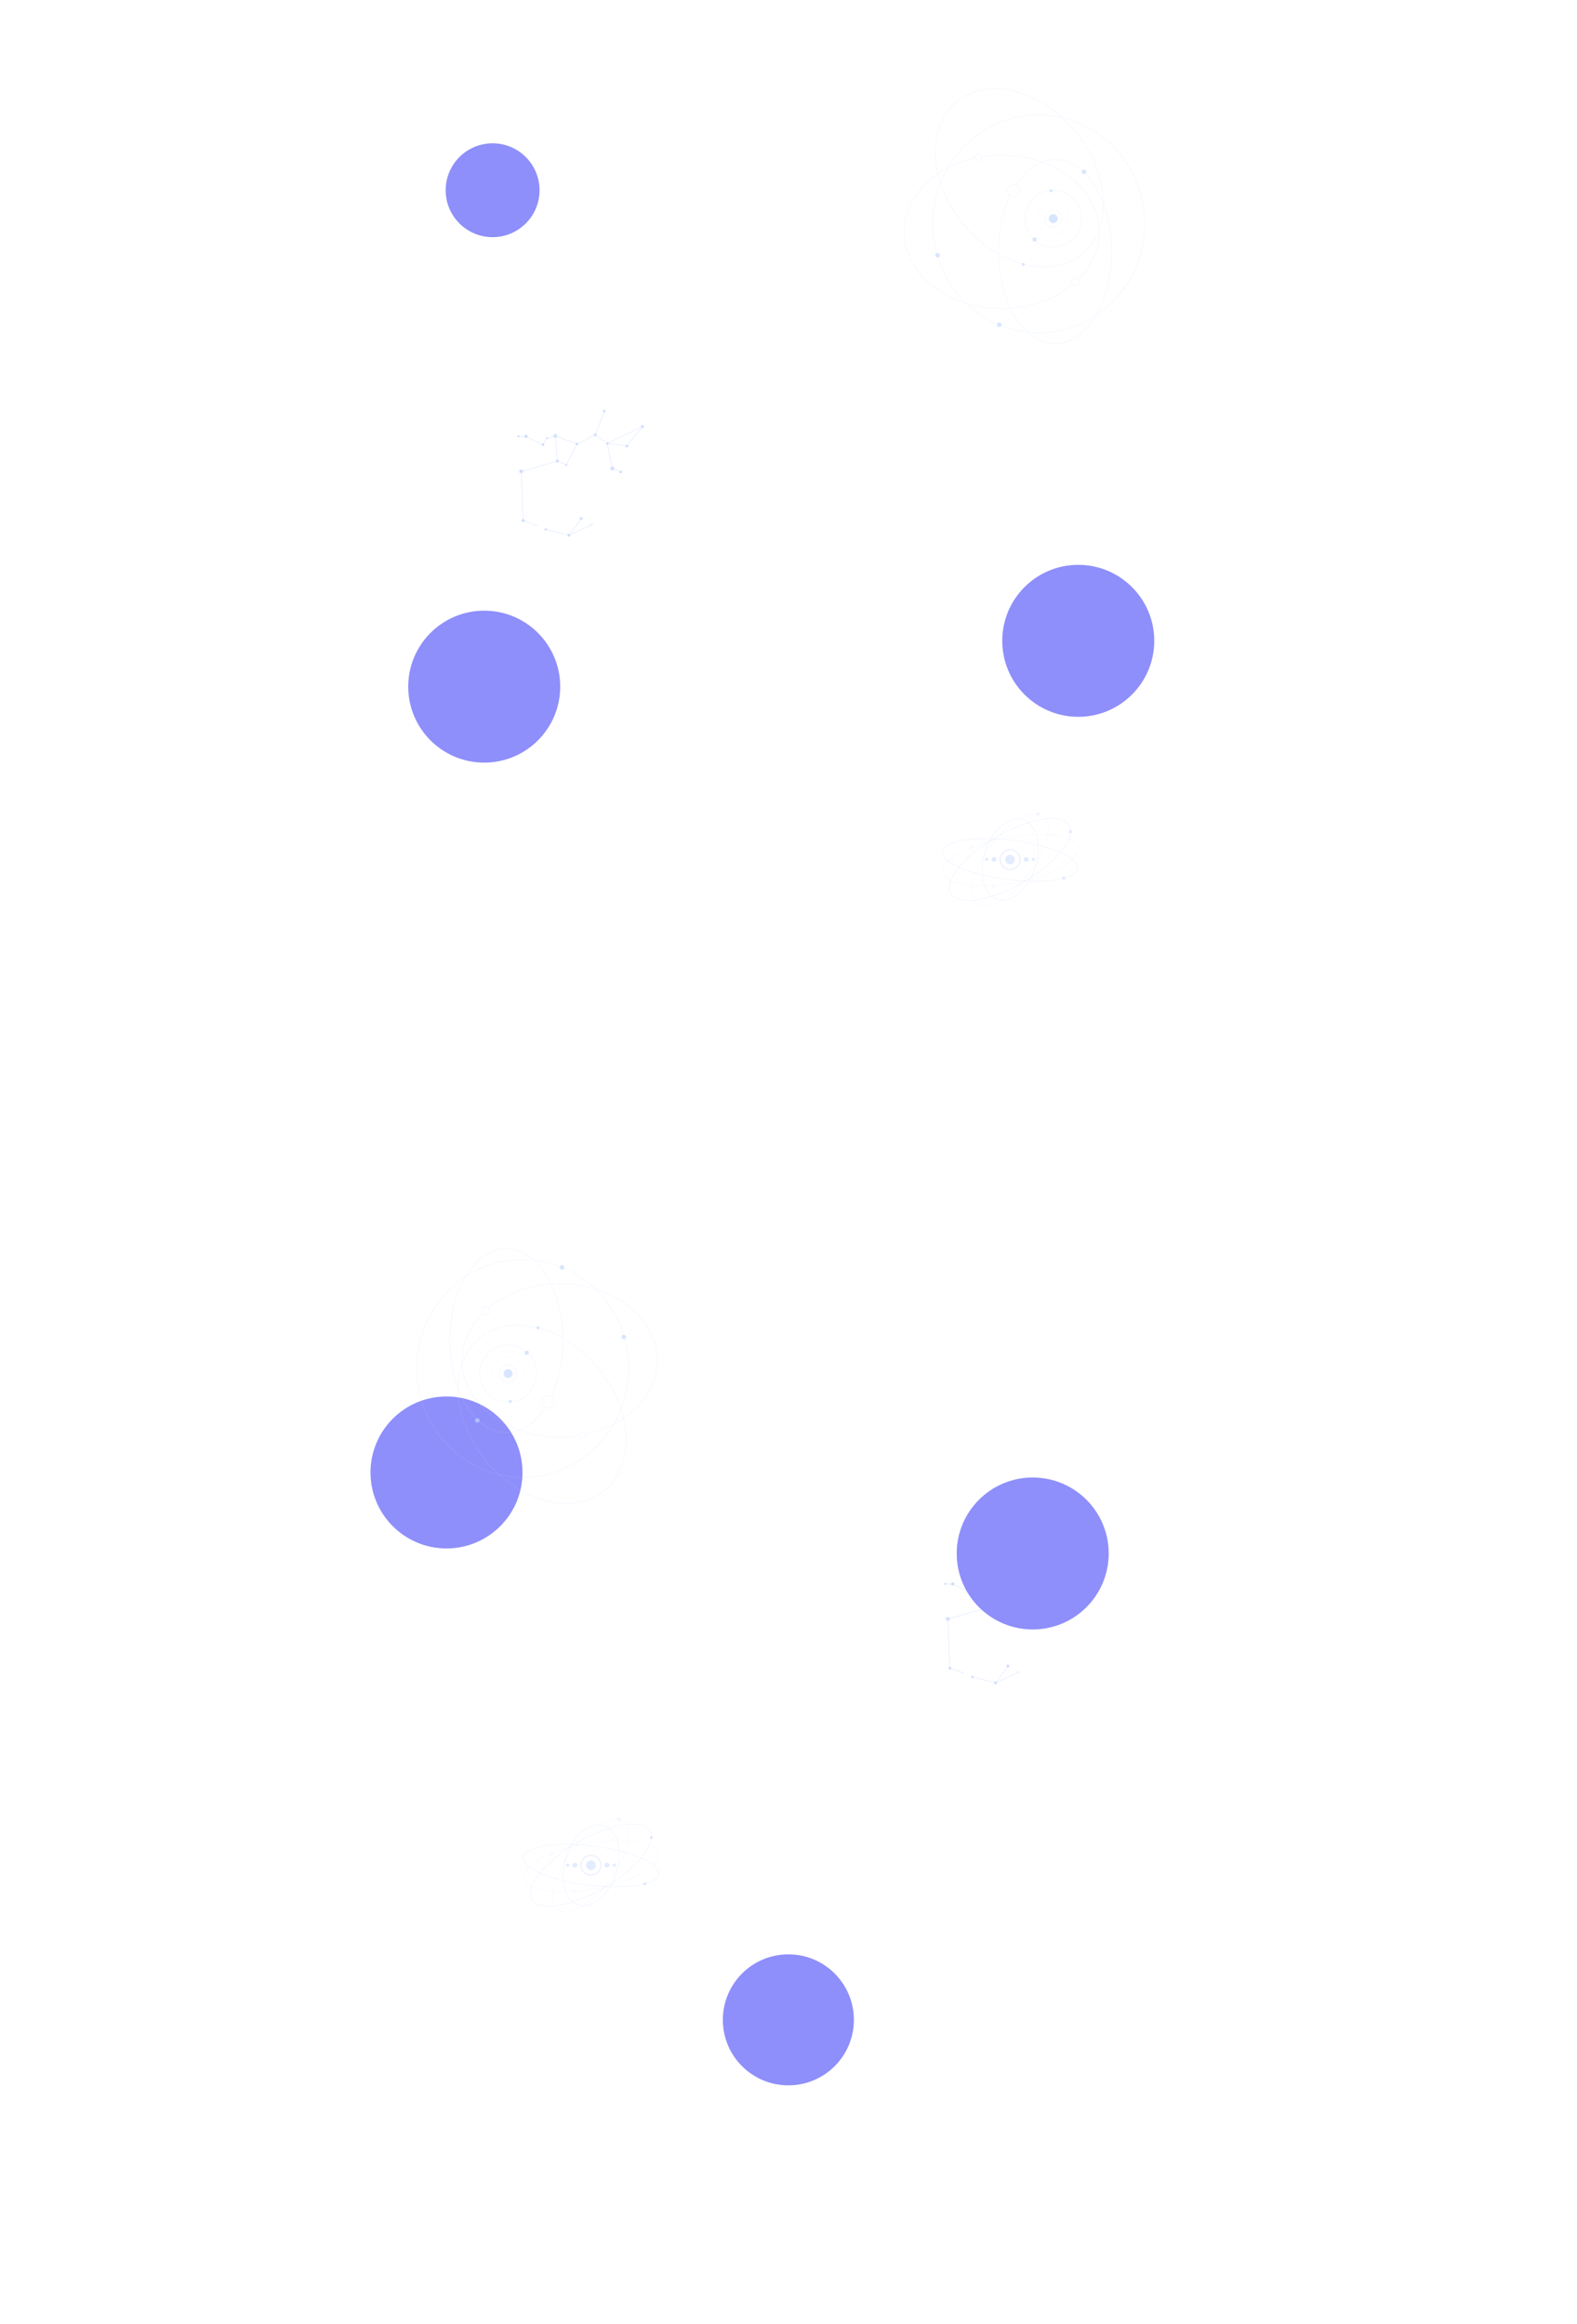 <svg width="5644" height="8320" viewBox="0 0 5644 8320" fill="none" xmlns="http://www.w3.org/2000/svg">
    <g clip-path="url(#clip0_229_1689)">
        <circle cx="1733" cy="2458" r="272" fill="#8E8FFA" filter="url(#filter0_f_229_1689)"/>
        <circle cx="1598" cy="5271" r="272" fill="#8E8FFA" filter="url(#filter1_f_229_1689)"/>
        <circle cx="2821.5" cy="7230.5" r="234.5" fill="#8E8FFA" filter="url(#filter2_f_229_1689)"/>
        <g opacity=".65">
            <circle cx="3769.55" cy="782.677" r="15.717" transform="rotate(-180 3769.55 782.677)" fill="#C2D9FF"/>
            <circle cx="3769.55" cy="782.677" r="15.217" transform="rotate(-180 3769.55 782.677)" stroke="#C3D3FE" stroke-opacity=".6"/>
            <circle cx="3761.7" cy="683.133" r="5.239" transform="rotate(-180 3761.7 683.133)" fill="#C2D9FF"/>
            <circle cx="3761.7" cy="683.133" r="4.739" transform="rotate(-180 3761.7 683.133)" stroke="#C3D3FE" stroke-opacity=".6"/>
            <circle cx="3769.55" cy="782.677" r="30.935" transform="rotate(-180 3769.55 782.677)" stroke="#C3D3FE" stroke-opacity=".6"/>
            <circle cx="3769.55" cy="782.676" r="101.664" transform="rotate(-180 3769.55 782.676)" stroke="#C3D3FE" stroke-opacity=".6"/>
            <circle cx="3769.55" cy="782.676" r="57.131" transform="rotate(-180 3769.55 782.676)" stroke="#C3D3FE" stroke-opacity=".6" stroke-linejoin="round" stroke-dasharray="2 3"/>
            <path transform="rotate(-180 3709.3 863.884)" fill="#C2D9FF" d="M3709.3 863.884H3722.398V876.982H3709.3z"/>
            <path transform="rotate(-180 3708.8 863.384)" stroke="#C3D3FE" stroke-opacity=".6" d="M3708.8 863.384H3720.898V875.482H3708.8z"/>
            <circle cx="3576.42" cy="1162.79" r="7.859" transform="rotate(-180 3576.42 1162.79)" fill="#C2D9FF"/>
            <circle cx="3576.42" cy="1162.79" r="7.359" transform="rotate(-180 3576.42 1162.79)" stroke="#C3D3FE" stroke-opacity=".6"/>
            <circle cx="3355.66" cy="913.655" r="7.859" transform="rotate(-180 3355.66 913.655)" fill="#C2D9FF"/>
            <circle cx="3355.66" cy="913.655" r="7.359" transform="rotate(-180 3355.66 913.655)" stroke="#C3D3FE" stroke-opacity=".6"/>
            <circle cx="3879.57" cy="615.023" r="7.859" transform="rotate(-180 3879.57 615.023)" fill="#C2D9FF"/>
            <circle cx="3879.57" cy="615.023" r="7.359" transform="rotate(-180 3879.57 615.023)" stroke="#C3D3FE" stroke-opacity=".6"/>
            <circle cx="3662.05" cy="946.458" r="5.239" transform="rotate(-180 3662.05 946.458)" fill="#C2D9FF"/>
            <circle cx="3662.05" cy="946.458" r="4.739" transform="rotate(-180 3662.05 946.458)" stroke="#C3D3FE" stroke-opacity=".6"/>
            <path d="M3446.43 801.005c-61.53-75.535-94.61-162.328-98.37-241.575-3.75-79.247 21.81-150.913 77.51-196.285 55.7-45.373 131.05-55.912 207.9-36.207 76.85 19.706 155.16 69.652 216.69 145.188 61.53 75.535 94.61 162.328 98.37 241.575 3.75 79.247-21.81 150.913-77.51 196.285-55.7 45.373-131.05 55.912-207.9 36.207-76.85-19.706-155.16-69.652-216.69-145.188z" stroke="#C3D3FE" stroke-opacity=".6"/>
            <path fill-rule="evenodd" clip-rule="evenodd"
                  d="M3614.27 701.235c-25.85 55.383-41.19 124.441-41.19 199.323 0 182.292 90.9 330.062 203.02 330.062s203.02-147.77 203.02-330.062c0-182.291-90.9-330.067-203.02-330.067-54.15 0-103.35 34.469-139.75 90.648a22.847 22.847 0 0 0-9.69-2.142c-12.67 0-22.94 10.268-22.94 22.935 0 8.102 4.2 15.223 10.55 19.303zm.86.526c-25.75 55.216-41.05 124.087-41.05 198.797 0 90.991 22.69 173.322 59.32 232.872 36.63 59.56 87.12 96.19 142.7 96.19 55.58 0 106.07-36.63 142.7-96.19 36.63-59.55 59.32-141.881 59.32-232.872 0-90.991-22.69-173.32-59.32-232.869-36.63-59.565-87.12-96.198-142.7-96.198-53.66 0-102.56 34.14-138.85 90.094 7.34 3.826 12.34 11.502 12.34 20.347 0 12.667-10.26 22.935-22.93 22.935a22.78 22.78 0 0 1-11.53-3.106zm-10.41-19.829c0-12.114 9.82-21.935 21.94-21.935 12.11 0 21.93 9.821 21.93 21.935 0 12.115-9.82 21.935-21.93 21.935-12.12 0-21.94-9.82-21.94-21.935z"
                  fill="#C3D3FE" fill-opacity=".6"/>
            <path d="M3337.82 801.014c0-215.303 169.85-389.817 379.34-389.817 209.49 0 379.34 174.514 379.34 389.817 0 215.306-169.85 389.816-379.34 389.816-209.49 0-379.34-174.51-379.34-389.816z" stroke="#C3D3FE" stroke-opacity=".6"/>
            <circle cx="3848.63" cy="1008.26" r="13.908" transform="rotate(-180 3848.63 1008.26)" stroke="#C3D3FE" stroke-opacity=".6"/>
            <path fill-rule="evenodd" clip-rule="evenodd"
                  d="M3514.41 561.369c22.75-3.668 46.32-5.596 70.46-5.596 192.83 0 348.72 122.91 348.72 274.056 0 63.683-27.68 122.354-74.13 168.931.22.252.44.513.64.781 46.66-46.745 74.49-105.673 74.49-169.712 0-151.909-156.58-275.056-349.72-275.056-24.2 0-47.83 1.934-70.64 5.615-1.19-5.259-5.89-9.187-11.5-9.187-6.51 0-11.79 5.278-11.79 11.788 0 6.511 5.28 11.788 11.79 11.788 6.51 0 11.79-5.277 11.79-11.788 0-.549-.04-1.09-.11-1.62zm70.46 542.511c99.84 0 189.78-32.95 253.3-85.71.24.25.47.48.72.71-63.74 52.96-153.97 86-254.02 86-193.14 0-349.71-123.142-349.71-275.051 0-126.327 108.28-232.764 255.82-265.029.03.334.07.666.12.992-147.17 32.209-254.94 138.362-254.94 264.037 0 151.146 155.89 274.051 348.71 274.051zm-92.93-540.891c0-5.958 4.83-10.788 10.79-10.788 5.96 0 10.79 4.83 10.79 10.788s-4.83 10.788-10.79 10.788c-5.96 0-10.79-4.83-10.79-10.788z"
                  fill="#C3D3FE" fill-opacity=".6"/>
        </g>
        <g opacity=".65">
            <circle cx="1818.45" cy="4916.95" r="15.717" fill="#C2D9FF"/>
            <circle cx="1818.45" cy="4916.95" r="15.217" stroke="#C3D3FE" stroke-opacity=".6"/>
            <ellipse cx="1826.3" cy="5016.49" rx="5.239" ry="5.239" fill="#C2D9FF"/>
            <path d="M1831.04 5016.49c0 2.62-2.12 4.74-4.74 4.74-2.61 0-4.74-2.12-4.74-4.74s2.13-4.74 4.74-4.74c2.62 0 4.74 2.12 4.74 4.74zm18.34-99.54c0 17.08-13.85 30.93-30.93 30.93-17.09 0-30.94-13.85-30.94-30.93 0-17.09 13.85-30.94 30.94-30.94 17.08 0 30.93 13.85 30.93 30.94z" stroke="#C3D3FE" stroke-opacity=".6"/>
            <circle cx="1818.45" cy="4916.95" r="101.664" stroke="#C3D3FE" stroke-opacity=".6"/>
            <circle cx="1818.45" cy="4916.95" r="57.131" stroke="#C3D3FE" stroke-opacity=".6" stroke-linejoin="round" stroke-dasharray="2 3"/>
            <path fill="#C2D9FF" d="M1878.7 4835.74H1891.798V4848.838H1878.7z"/>
            <path stroke="#C3D3FE" stroke-opacity=".6" d="M1879.2 4836.24H1891.298V4848.338H1879.2z"/>
            <circle cx="2011.58" cy="4536.83" r="7.859" fill="#C2D9FF"/>
            <circle cx="2011.58" cy="4536.83" r="7.359" stroke="#C3D3FE" stroke-opacity=".6"/>
            <circle cx="2232.34" cy="4785.97" r="7.859" fill="#C2D9FF"/>
            <circle cx="2232.34" cy="4785.97" r="7.359" stroke="#C3D3FE" stroke-opacity=".6"/>
            <circle cx="1708.43" cy="5084.6" r="7.859" fill="#C2D9FF"/>
            <circle cx="1708.43" cy="5084.6" r="7.359" stroke="#C3D3FE" stroke-opacity=".6"/>
            <ellipse cx="1925.95" cy="4753.17" rx="5.239" ry="5.239" fill="#C2D9FF"/>
            <path d="M1930.69 4753.17c0 2.61-2.12 4.74-4.74 4.74s-4.74-2.13-4.74-4.74c0-2.62 2.12-4.74 4.74-4.74s4.74 2.12 4.74 4.74z" stroke="#C3D3FE" stroke-opacity=".6"/>
            <path d="M2141.57 4898.62c61.53 75.54 94.61 162.33 98.37 241.57 3.75 79.25-21.81 150.92-77.51 196.29-55.7 45.37-131.05 55.91-207.9 36.21-76.85-19.71-155.16-69.65-216.69-145.19-61.53-75.54-94.61-162.33-98.37-241.58-3.75-79.24 21.81-150.91 77.51-196.28 55.7-45.37 131.05-55.91 207.9-36.21 76.85 19.71 155.16 69.65 216.69 145.19z" stroke="#C3D3FE" stroke-opacity=".6"/>
            <path fill-rule="evenodd" clip-rule="evenodd"
                  d="M1973.73 4998.39c25.85-55.38 41.19-124.44 41.19-199.32 0-182.29-90.9-330.07-203.02-330.07s-203.02 147.78-203.02 330.07 90.9 330.06 203.02 330.06c54.15 0 103.35-34.47 139.75-90.64 2.94 1.37 6.23 2.14 9.69 2.14 12.67 0 22.94-10.27 22.94-22.94 0-8.1-4.2-15.22-10.55-19.3zm-.86-.53c25.75-55.21 41.05-124.08 41.05-198.79 0-90.99-22.69-173.32-59.32-232.87-36.63-59.57-87.12-96.2-142.7-96.2-55.58 0-106.07 36.63-142.7 96.2-36.63 59.55-59.32 141.88-59.32 232.87 0 90.99 22.69 173.32 59.32 232.87 36.63 59.56 87.12 96.19 142.7 96.19 53.66 0 102.56-34.14 138.85-90.09-7.34-3.83-12.34-11.5-12.34-20.35 0-12.66 10.26-22.93 22.93-22.93 4.21 0 8.15 1.13 11.53 3.1zm10.41 19.83c0 12.12-9.82 21.94-21.94 21.94-12.11 0-21.93-9.82-21.93-21.94 0-12.11 9.82-21.93 21.93-21.93 12.12 0 21.94 9.82 21.94 21.93z"
                  fill="#C3D3FE" fill-opacity=".6"/>
            <path d="M2250.18 4898.61c0 215.3-169.85 389.82-379.34 389.82-209.49 0-379.34-174.52-379.34-389.82 0-215.3 169.85-389.82 379.34-389.82 209.49 0 379.34 174.52 379.34 389.82z" stroke="#C3D3FE" stroke-opacity=".6"/>
            <circle cx="1739.37" cy="4691.37" r="13.908" stroke="#C3D3FE" stroke-opacity=".6"/>
            <path fill-rule="evenodd" clip-rule="evenodd"
                  d="M2073.59 5138.26c-22.75 3.66-46.32 5.59-70.46 5.59-192.83 0-348.72-122.91-348.72-274.05 0-63.69 27.68-122.36 74.13-168.93-.22-.26-.44-.52-.64-.79-46.66 46.75-74.49 105.68-74.49 169.72 0 151.91 156.58 275.05 349.72 275.05 24.2 0 47.83-1.93 70.64-5.61 1.19 5.26 5.89 9.18 11.5 9.18 6.51 0 11.79-5.27 11.79-11.78s-5.28-11.79-11.79-11.79c-6.51 0-11.79 5.28-11.79 11.79 0 .55.04 1.09.11 1.62zm-70.46-542.52c-99.84 0-189.78 32.95-253.3 85.71-.24-.24-.47-.48-.72-.7 63.74-52.97 153.97-86.01 254.02-86.01 193.14 0 349.71 123.15 349.71 275.06 0 126.32-108.28 232.76-255.82 265.03-.03-.34-.07-.67-.12-1 147.17-32.21 254.94-138.36 254.94-264.03 0-151.15-155.89-274.06-348.71-274.06zm92.93 540.9c0 5.95-4.83 10.78-10.79 10.78-5.96 0-10.79-4.83-10.79-10.78 0-5.96 4.83-10.79 10.79-10.79 5.96 0 10.79 4.83 10.79 10.79z"
                  fill="#C3D3FE" fill-opacity=".6"/>
        </g>
        <g opacity=".8">
            <circle cx="2036.04" cy="1916" r="4.877" transform="rotate(-15 2036.04 1916)" fill="#C3D3FE"/>
            <circle cx="2036.04" cy="1916" r="3.877" transform="rotate(-15 2036.04 1916)" stroke="#C3D3FE" stroke-opacity=".6" stroke-width="2"/>
            <circle cx="2116.81" cy="1878.28" r="3.877" transform="rotate(-15 2116.81 1878.28)" stroke="#C3D3FE" stroke-opacity=".6" stroke-width="2"/>
            <circle cx="1918.58" cy="1880.34" r="1.89" transform="rotate(-15 1918.58 1880.34)" stroke="#C3D3FE" stroke-opacity=".6" stroke-width="2"/>
            <circle cx="2080.16" cy="1855.93" r="4.877" transform="rotate(-15 2080.16 1855.93)" fill="#C3D3FE"/>
            <circle cx="2080.16" cy="1855.93" r="3.877" transform="rotate(-15 2080.16 1855.93)" stroke="#C3D3FE" stroke-opacity=".6" stroke-width="2"/>
            <circle cx="1872.33" cy="1863.37" r="4.877" transform="rotate(-15 1872.33 1863.37)" fill="#C3D3FE"/>
            <circle cx="1872.33" cy="1863.37" r="3.877" transform="rotate(-15 1872.33 1863.37)" stroke="#C3D3FE" stroke-opacity=".6" stroke-width="2"/>
            <circle cx="1994.41" cy="1650.39" r="4.877" transform="rotate(-15 1994.41 1650.39)" fill="#C3D3FE"/>
            <circle cx="1994.41" cy="1650.39" r="3.877" transform="rotate(-15 1994.41 1650.39)" stroke="#C3D3FE" stroke-opacity=".6" stroke-width="2"/>
            <circle cx="2026.99" cy="1664.47" r="3.071" transform="rotate(-15 2026.99 1664.47)" fill="#C3D3FE"/>
            <circle cx="2026.99" cy="1664.47" r="2.071" transform="rotate(-15 2026.99 1664.47)" stroke="#C3D3FE" stroke-opacity=".6" stroke-width="2"/>
            <circle cx="2064.68" cy="1589.48" r="4.335" transform="rotate(-15 2064.68 1589.48)" fill="#C3D3FE"/>
            <circle cx="2064.68" cy="1589.48" r="3.335" transform="rotate(-15 2064.68 1589.48)" stroke="#C3D3FE" stroke-opacity=".6" stroke-width="2"/>
            <circle cx="2173.75" cy="1587.56" r="4.335" transform="rotate(-15 2173.75 1587.56)" fill="#C3D3FE"/>
            <circle cx="2173.75" cy="1587.56" r="3.335" transform="rotate(-15 2173.75 1587.56)" stroke="#C3D3FE" stroke-opacity=".6" stroke-width="2"/>
            <circle cx="2221.3" cy="1689.64" r="4.335" transform="rotate(-15 2221.3 1689.64)" fill="#C3D3FE"/>
            <circle cx="2221.3" cy="1689.64" r="3.335" transform="rotate(-15 2221.3 1689.64)" stroke="#C3D3FE" stroke-opacity=".6" stroke-width="2"/>
            <circle cx="2243.57" cy="1596.9" r="4.335" transform="rotate(-15 2243.57 1596.9)" fill="#C3D3FE"/>
            <circle cx="2243.57" cy="1596.9" r="3.335" transform="rotate(-15 2243.57 1596.9)" stroke="#C3D3FE" stroke-opacity=".6" stroke-width="2"/>
            <circle cx="2162.86" cy="1471.54" r="4.335" transform="rotate(-15 2162.86 1471.54)" fill="#C3D3FE"/>
            <circle cx="2162.86" cy="1471.54" r="3.335" transform="rotate(-15 2162.86 1471.54)" stroke="#C3D3FE" stroke-opacity=".6" stroke-width="2"/>
            <circle cx="1943.34" cy="1591.7" r="4.335" transform="rotate(-15 1943.34 1591.7)" fill="#C3D3FE"/>
            <circle cx="1943.34" cy="1591.7" r="3.335" transform="rotate(-15 1943.34 1591.7)" stroke="#C3D3FE" stroke-opacity=".6" stroke-width="2"/>
            <circle cx="1957.67" cy="1568.41" r="3.251" transform="rotate(-15 1957.67 1568.41)" fill="#C3D3FE"/>
            <circle cx="1957.67" cy="1568.41" r="2.251" transform="rotate(-15 1957.67 1568.41)" stroke="#C3D3FE" stroke-opacity=".6" stroke-width="2"/>
            <circle cx="1882.64" cy="1561.96" r="5.419" transform="rotate(-15 1882.64 1561.96)" fill="#C3D3FE"/>
            <circle cx="1882.64" cy="1561.96" r="4.419" transform="rotate(-15 1882.64 1561.96)" stroke="#C3D3FE" stroke-opacity=".6" stroke-width="2"/>
            <circle cx="1855.52" cy="1561.93" r="3.432" transform="rotate(-15 1855.52 1561.93)" fill="#C3D3FE"/>
            <circle cx="1855.52" cy="1561.93" r="2.432" transform="rotate(-15 1855.52 1561.93)" stroke="#C3D3FE" stroke-opacity=".6" stroke-width="2"/>
            <circle cx="1953.18" cy="1895.01" r="3.974" transform="rotate(-15 1953.18 1895.01)" fill="#C3D3FE"/>
            <circle cx="1953.18" cy="1895.01" r="2.974" transform="rotate(-15 1953.18 1895.01)" stroke="#C3D3FE" stroke-opacity=".6" stroke-width="2"/>
            <path d="M1855.52 1561.93l25.99.71 61.18 29.42 14.51-23.34 29.83-7.99m0 0l7.73 89.56m-7.73-89.56l78.17 28.61m-70.44 60.95l32.39 13.39 38.05-74.34m-70.44 60.95l-129.37 37.84 6.76 175.29 44.44 15.77m148.61-289.85l64.78-32.51m0 0l34.1-85.62m-34.1 85.62l43.33 30.47m0 0l69.41 8.52 59.25-69.92-128.66 61.4zm0 0l18.32 89.34 34.14 12.92m-271.49 206.08l81.71 20.19m0 0l45.97-59.45m-45.97 59.45l77.28-34.73" stroke="#C3D3FE" stroke-opacity=".6" stroke-width="2"/>
            <path d="M1986.66 1550.17l1.85 6.84 5.75-4.15-3.54 6.15 7 1.13-6.84 1.85 4.15 5.74-6.15-3.53-1.13 7-1.85-6.85-5.74 4.15 3.53-6.14-7-1.13 6.85-1.85-4.15-5.75 6.14 3.54 1.13-7z" fill="#C3D3FE"/>
            <path d="M1988.8 1557.42l3.87-2.79-2.38 4.13-.36.63.71.11 4.71.76-4.6 1.24-.7.19.42.59 2.79 3.86-4.13-2.37-.63-.36-.11.71-.76 4.7-1.24-4.6-.19-.7-.59.43-3.86 2.79 2.37-4.13.36-.63-.71-.12-4.7-.76 4.6-1.24.69-.19-.42-.58-2.79-3.87 4.13 2.38.63.36.12-.71.76-4.71 1.24 4.6.19.7.58-.42z" stroke="#C3D3FE" stroke-opacity=".6"/>
            <path d="M1864.71 1677.1l1.85 6.84 5.74-4.15-3.53 6.15 7 1.13-6.85 1.84 4.15 5.75-6.14-3.53-1.13 6.99-1.85-6.84-5.75 4.15 3.54-6.14-7-1.14 6.84-1.84-4.15-5.75 6.15 3.53 1.13-6.99z" fill="#C3D3FE"/>
            <path d="M1866.85 1684.35l3.86-2.79-2.37 4.13-.36.62.71.12 4.7.76-4.6 1.24-.7.19.43.59 2.79 3.86-4.13-2.38-.63-.36-.12.72-.76 4.7-1.24-4.6-.19-.7-.58.43-3.87 2.78 2.38-4.13.36-.62-.71-.12-4.71-.76 4.6-1.24.7-.19-.42-.58-2.79-3.87 4.13 2.38.63.36.11-.72.76-4.7 1.24 4.6.19.7.59-.42z" stroke="#C3D3FE" stroke-opacity=".6"/>
            <path d="M2129.66 1548.51l1.39 5.16 4.33-3.13-2.66 4.64 5.28.85-5.17 1.39 3.13 4.34-4.63-2.67-.85 5.28-1.4-5.16-4.33 3.13 2.66-4.64-5.28-.85 5.17-1.39-3.13-4.34 4.63 2.67.86-5.28z" fill="#C3D3FE"/>
            <path d="M2131.34 1554.08l2.45-1.77-1.5 2.62-.37.62.72.12 2.98.48-2.92.79-.69.19.42.58 1.77 2.46-2.62-1.51-.63-.36-.11.71-.49 2.99-.78-2.92-.19-.7-.59.42-2.45 1.77 1.51-2.62.36-.63-.72-.11-2.98-.48 2.92-.79.7-.19-.43-.59-1.77-2.45 2.62 1.51.63.36.12-.71.48-2.99.79 2.92.18.7.59-.42z" stroke="#C3D3FE" stroke-opacity=".6"/>
            <path d="M2298.64 1518.94l1.39 5.16 4.34-3.13-2.67 4.64 5.28.85-5.16 1.39 3.13 4.34-4.64-2.67-.85 5.28-1.39-5.16-4.34 3.13 2.67-4.64-5.28-.85 5.16-1.39-3.13-4.34 4.64 2.67.85-5.28z" fill="#C3D3FE"/>
            <path d="M2300.33 1524.5l2.45-1.76-1.51 2.62-.36.62.71.12 2.99.48-2.92.79-.7.19.42.58 1.77 2.45-2.62-1.5-.62-.36-.12.71-.48 2.99-.79-2.92-.19-.7-.58.42-2.46 1.77 1.51-2.62.36-.63-.71-.11-2.99-.48 2.92-.79.7-.19-.42-.59-1.77-2.45 2.62 1.51.63.36.11-.72.48-2.98.79 2.92.19.7.59-.43z" stroke="#C3D3FE" stroke-opacity=".6"/>
            <path d="M2190.96 1666.35l1.85 6.84 5.75-4.14-3.54 6.14 7 1.13-6.84 1.85 4.14 5.75-6.14-3.54-1.13 7-1.85-6.84-5.74 4.14 3.53-6.14-7-1.13 6.84-1.85-4.14-5.75 6.14 3.54 1.13-7z" fill="#C3D3FE"/>
            <path d="M2193.1 1673.6l3.86-2.79-2.37 4.13-.36.63.71.11 4.71.77-4.6 1.24-.7.18.42.59 2.79 3.86-4.13-2.37-.63-.36-.11.71-.76 4.71-1.24-4.6-.19-.7-.59.42-3.86 2.79 2.37-4.13.36-.63-.71-.11-4.7-.76 4.6-1.24.69-.19-.42-.59-2.79-3.86 4.13 2.37.63.36.11-.71.77-4.7 1.24 4.59.18.7.59-.42z" stroke="#C3D3FE" stroke-opacity=".6"/>
        </g>
        <g opacity=".8">
            <circle cx="3563.04" cy="6024" r="4.877" transform="rotate(-15 3563.04 6024)" fill="#C3D3FE"/>
            <circle cx="3563.04" cy="6024" r="3.877" transform="rotate(-15 3563.04 6024)" stroke="#C3D3FE" stroke-opacity=".6" stroke-width="2"/>
            <circle cx="3643.81" cy="5986.27" r="3.877" transform="rotate(-15 3643.81 5986.27)" stroke="#C3D3FE" stroke-opacity=".6" stroke-width="2"/>
            <circle cx="3445.58" cy="5988.34" r="1.89" transform="rotate(-15 3445.58 5988.34)" stroke="#C3D3FE" stroke-opacity=".6" stroke-width="2"/>
            <circle cx="3607.16" cy="5963.93" r="4.877" transform="rotate(-15 3607.16 5963.93)" fill="#C3D3FE"/>
            <circle cx="3607.16" cy="5963.93" r="3.877" transform="rotate(-15 3607.16 5963.93)" stroke="#C3D3FE" stroke-opacity=".6" stroke-width="2"/>
            <circle cx="3399.33" cy="5971.37" r="4.877" transform="rotate(-15 3399.33 5971.37)" fill="#C3D3FE"/>
            <circle cx="3399.33" cy="5971.37" r="3.877" transform="rotate(-15 3399.33 5971.37)" stroke="#C3D3FE" stroke-opacity=".6" stroke-width="2"/>
            <circle cx="3521.41" cy="5758.38" r="4.877" transform="rotate(-15 3521.41 5758.38)" fill="#C3D3FE"/>
            <circle cx="3521.41" cy="5758.38" r="3.877" transform="rotate(-15 3521.41 5758.38)" stroke="#C3D3FE" stroke-opacity=".6" stroke-width="2"/>
            <circle cx="3553.99" cy="5772.47" r="3.071" transform="rotate(-15 3553.99 5772.47)" fill="#C3D3FE"/>
            <circle cx="3553.99" cy="5772.47" r="2.071" transform="rotate(-15 3553.99 5772.47)" stroke="#C3D3FE" stroke-opacity=".6" stroke-width="2"/>
            <circle cx="3591.68" cy="5697.48" r="4.335" transform="rotate(-15 3591.68 5697.48)" fill="#C3D3FE"/>
            <circle cx="3591.68" cy="5697.48" r="3.335" transform="rotate(-15 3591.68 5697.48)" stroke="#C3D3FE" stroke-opacity=".6" stroke-width="2"/>
            <circle cx="3700.75" cy="5695.56" r="4.335" transform="rotate(-15 3700.75 5695.56)" fill="#C3D3FE"/>
            <circle cx="3700.75" cy="5695.56" r="3.335" transform="rotate(-15 3700.75 5695.56)" stroke="#C3D3FE" stroke-opacity=".6" stroke-width="2"/>
            <circle cx="3748.3" cy="5797.64" r="4.335" transform="rotate(-15 3748.3 5797.64)" fill="#C3D3FE"/>
            <circle cx="3748.3" cy="5797.64" r="3.335" transform="rotate(-15 3748.3 5797.64)" stroke="#C3D3FE" stroke-opacity=".6" stroke-width="2"/>
            <circle cx="3770.57" cy="5704.9" r="4.335" transform="rotate(-15 3770.57 5704.9)" fill="#C3D3FE"/>
            <circle cx="3770.57" cy="5704.9" r="3.335" transform="rotate(-15 3770.57 5704.9)" stroke="#C3D3FE" stroke-opacity=".6" stroke-width="2"/>
            <circle cx="3689.86" cy="5579.54" r="4.335" transform="rotate(-15 3689.86 5579.54)" fill="#C3D3FE"/>
            <circle cx="3689.86" cy="5579.54" r="3.335" transform="rotate(-15 3689.86 5579.54)" stroke="#C3D3FE" stroke-opacity=".6" stroke-width="2"/>
            <circle cx="3470.34" cy="5699.7" r="4.335" transform="rotate(-15 3470.34 5699.7)" fill="#C3D3FE"/>
            <circle cx="3470.34" cy="5699.7" r="3.335" transform="rotate(-15 3470.34 5699.7)" stroke="#C3D3FE" stroke-opacity=".6" stroke-width="2"/>
            <circle cx="3484.67" cy="5676.41" r="3.251" transform="rotate(-15 3484.67 5676.41)" fill="#C3D3FE"/>
            <circle cx="3484.67" cy="5676.41" r="2.251" transform="rotate(-15 3484.67 5676.41)" stroke="#C3D3FE" stroke-opacity=".6" stroke-width="2"/>
            <circle cx="3409.64" cy="5669.96" r="5.419" transform="rotate(-15 3409.64 5669.96)" fill="#C3D3FE"/>
            <circle cx="3409.64" cy="5669.96" r="4.419" transform="rotate(-15 3409.64 5669.96)" stroke="#C3D3FE" stroke-opacity=".6" stroke-width="2"/>
            <circle cx="3382.52" cy="5669.93" r="3.432" transform="rotate(-15 3382.52 5669.93)" fill="#C3D3FE"/>
            <circle cx="3382.52" cy="5669.93" r="2.432" transform="rotate(-15 3382.52 5669.93)" stroke="#C3D3FE" stroke-opacity=".6" stroke-width="2"/>
            <circle cx="3480.18" cy="6003.01" r="3.974" transform="rotate(-15 3480.18 6003.01)" fill="#C3D3FE"/>
            <circle cx="3480.18" cy="6003.01" r="2.974" transform="rotate(-15 3480.18 6003.01)" stroke="#C3D3FE" stroke-opacity=".6" stroke-width="2"/>
            <path d="M3382.52 5669.93l25.99.7 61.18 29.43 14.51-23.34 29.83-7.99m0 0l7.73 89.56m-7.73-89.56l78.17 28.61m-70.44 60.95l32.39 13.39 38.05-74.34m-70.44 60.95l-129.37 37.84 6.76 175.29 44.44 15.77m148.61-289.85l64.78-32.51m0 0l34.1-85.62m-34.1 85.62l43.33 30.47m0 0l69.41 8.52 59.25-69.92-128.66 61.4zm0 0l18.32 89.34 34.14 12.92m-271.49 206.08l81.71 20.19m0 0l45.97-59.45m-45.97 59.45l77.28-34.74" stroke="#C3D3FE" stroke-opacity=".6" stroke-width="2"/>
            <path d="M3513.66 5658.17l1.85 6.84 5.75-4.15-3.53 6.15 6.99 1.13-6.84 1.84 4.15 5.75-6.15-3.53-1.13 7-1.85-6.85-5.74 4.15 3.53-6.14-7-1.14 6.85-1.84-4.15-5.75 6.14 3.53 1.13-6.99z" fill="#C3D3FE"/>
            <path d="M3515.8 5665.42l3.87-2.79-2.38 4.13-.36.62.72.12 4.7.76-4.6 1.24-.7.19.42.59 2.79 3.86-4.13-2.38-.63-.36-.11.72-.76 4.7-1.24-4.6-.19-.7-.59.43-3.86 2.78 2.37-4.13.36-.62-.71-.12-4.7-.76 4.6-1.24.7-.19-.43-.58-2.79-3.87 4.13 2.38.63.36.12-.72.76-4.7 1.24 4.6.19.7.58-.42z" stroke="#C3D3FE" stroke-opacity=".6"/>
            <path d="M3391.71 5785.1l1.85 6.84 5.74-4.15-3.53 6.15 7 1.13-6.85 1.84 4.15 5.75-6.14-3.53-1.13 6.99-1.85-6.84-5.75 4.15 3.54-6.15-7-1.13 6.84-1.84-4.15-5.75 6.15 3.53 1.13-6.99z" fill="#C3D3FE"/>
            <path d="M3393.85 5792.35l3.86-2.79-2.37 4.13-.36.62.71.12 4.7.76-4.6 1.24-.7.19.43.59 2.79 3.86-4.13-2.38-.63-.36-.12.72-.76 4.7-1.24-4.6-.19-.7-.58.43-3.87 2.78 2.38-4.13.36-.62-.71-.12-4.71-.76 4.6-1.24.7-.19-.42-.59-2.79-3.86 4.13 2.38.63.36.11-.72.76-4.7 1.24 4.6.19.7.59-.42z" stroke="#C3D3FE" stroke-opacity=".6"/>
            <path d="M3656.66 5656.51l1.39 5.16 4.33-3.13-2.66 4.64 5.28.85-5.17 1.39 3.13 4.34-4.63-2.67-.85 5.28-1.4-5.16-4.33 3.13 2.66-4.64-5.28-.85 5.17-1.39-3.13-4.34 4.63 2.67.86-5.28z" fill="#C3D3FE"/>
            <path d="M3658.34 5662.07l2.45-1.76-1.5 2.62-.37.62.72.12 2.98.48-2.92.79-.69.19.42.58 1.77 2.46-2.62-1.51-.63-.36-.11.71-.49 2.99-.78-2.92-.19-.7-.59.42-2.45 1.77 1.51-2.62.36-.63-.72-.11-2.98-.48 2.92-.79.7-.19-.43-.59-1.77-2.45 2.62 1.51.63.36.12-.71.48-2.99.79 2.92.18.7.59-.43z" stroke="#C3D3FE" stroke-opacity=".6"/>
            <path d="M3825.64 5626.94l1.39 5.16 4.34-3.13-2.67 4.63 5.28.86-5.16 1.39 3.13 4.34-4.64-2.67-.85 5.28-1.39-5.16-4.34 3.13 2.67-4.64-5.28-.85 5.16-1.4-3.13-4.33 4.64 2.66.85-5.27z" fill="#C3D3FE"/>
            <path d="M3827.33 5632.5l2.45-1.77-1.51 2.62-.36.63.71.12 2.99.48-2.92.79-.7.19.42.58 1.77 2.45-2.62-1.5-.62-.36-.12.71-.48 2.98-.79-2.91-.19-.7-.59.42-2.45 1.77 1.51-2.62.36-.63-.71-.11-2.99-.49 2.92-.78.7-.19-.42-.59-1.77-2.45 2.62 1.51.63.36.11-.72.48-2.98.79 2.92.19.7.59-.43z" stroke="#C3D3FE" stroke-opacity=".6"/>
            <path d="M3717.96 5774.35l1.85 6.84 5.75-4.14-3.54 6.14 7 1.13-6.84 1.85 4.14 5.75-6.14-3.54-1.13 7-1.85-6.84-5.75 4.14 3.54-6.14-7-1.13 6.84-1.85-4.14-5.75 6.14 3.54 1.13-7z" fill="#C3D3FE"/>
            <path d="M3720.1 5781.6l3.86-2.79-2.37 4.13-.36.63.71.11 4.7.76-4.59 1.24-.7.19.42.59 2.79 3.86-4.13-2.37-.63-.36-.11.71-.76 4.7-1.25-4.59-.18-.7-.59.42-3.86 2.79 2.37-4.13.36-.63-.71-.11-4.7-.77 4.59-1.24.7-.18-.42-.59-2.79-3.86 4.13 2.37.63.36.11-.71.76-4.71 1.25 4.6.18.7.59-.42z" stroke="#C3D3FE" stroke-opacity=".6"/>
        </g>
        <circle cx="1763" cy="681" r="168" fill="#8E8FFA" filter="url(#filter3_f_229_1689)"/>
        <circle cx="3859" cy="2294" r="272" fill="#8E8FFA" filter="url(#filter4_f_229_1689)"/>
        <circle cx="3696" cy="5561" r="272" fill="#8E8FFA" filter="url(#filter5_f_229_1689)"/>
        <g opacity=".8">
            <circle cx="3615" cy="3077" r="17" fill="#C3D3FE" fill-opacity=".6"/>
            <circle cx="3557.5" cy="3076.5" r="8.5" fill="#C3D3FE" fill-opacity=".6"/>
            <circle cx="3672.5" cy="3076.5" r="8.5" fill="#C3D3FE" fill-opacity=".6"/>
            <circle cx="3698.5" cy="3076.5" r="5.5" fill="#C3D3FE" fill-opacity=".6"/>
            <circle cx="3807.5" cy="3143.36" r="5.5" fill="#C3D3FE" fill-opacity=".6"/>
            <circle cx="3831.5" cy="2977.36" r="5.5" fill="#C3D3FE" fill-opacity=".6"/>
            <circle cx="3531.5" cy="3076.5" r="5.5" fill="#C3D3FE" fill-opacity=".6"/>
            <circle cx="3615" cy="3077" r="35.5" stroke="#C3D3FE" stroke-opacity=".6" stroke-width="3"/>
            <path d="M3705.17 3105.44c-12.61 39.34-34.08 71.71-58.59 92.25-24.52 20.54-52 29.19-76.68 21.29-24.67-7.91-42-30.93-50.01-61.89-8.01-30.96-6.67-69.78 5.94-109.13 12.6-39.34 34.08-71.71 58.59-92.24 24.52-20.54 52-29.2 76.68-21.29 24.67 7.91 42 30.93 50.01 61.89 8.01 30.95 6.67 69.78-5.94 109.12z" stroke="#C3D3FE" stroke-opacity=".6"/>
            <path d="M3661.89 3158.06c-58.63 33.86-116.99 55.32-163.93 62.67-23.47 3.68-44.07 3.82-60.4.24-16.33-3.59-28.35-10.88-34.79-22.04-6.44-11.15-6.75-25.21-1.69-41.15 5.07-15.93 15.48-33.69 30.4-52.18 29.84-36.98 77.61-76.79 136.24-110.64 58.63-33.85 116.99-55.31 163.93-62.67 23.47-3.67 44.07-3.81 60.4-.23s28.35 10.88 34.79 22.03c6.44 11.16 6.75 25.22 1.69 41.15-5.07 15.94-15.48 33.7-30.4 52.19-29.84 36.98-77.61 76.78-136.24 110.63z" stroke="#C3D3FE" stroke-opacity=".6"/>
            <path d="M3606.34 3148.62c-67.21-8.27-127.07-23.67-169.5-41.85-21.22-9.1-38.06-18.88-49.29-28.79-11.24-9.94-16.75-19.92-15.58-29.42 1.17-9.51 8.94-17.85 22.25-24.76 13.3-6.9 32.01-12.3 54.8-15.98 45.58-7.35 107.38-7.76 174.59.52 67.21 8.27 127.06 23.66 169.5 41.85 21.22 9.09 38.06 18.87 49.28 28.79 11.24 9.93 16.76 19.91 15.59 29.42-1.17 9.5-8.94 17.85-22.26 24.76-13.29 6.89-32 12.3-54.8 15.97-45.58 7.35-107.38 7.77-174.58-.51z" stroke="#C3D3FE" stroke-opacity=".6"/>
            <path fill-rule="evenodd" clip-rule="evenodd"
                  d="M3627.56 3161.9l-.08-.49-.09-.49c1.13-.2 2.25-.41 3.38-.62 1.13-.2 2.26-.41 3.39-.62l.09.49.09.49c-1.13.21-2.25.42-3.39.63-1.13.21-2.26.41-3.39.61zm13.51-2.53l-.09-.49-.1-.5c2.25-.44 4.49-.89 6.72-1.35l.1.49.1.49c-2.23.46-4.47.91-6.73 1.36zm13.43-2.78l-.1-.49-.11-.49c2.25-.49 4.48-.98 6.7-1.49l.11.49.11.49c-2.22.5-4.46 1-6.71 1.49zm13.38-3.04l-.12-.49-.11-.48c2.23-.53 4.46-1.07 6.67-1.62l.12.49.12.48c-2.21.55-4.44 1.09-6.68 1.62zm13.32-3.3l-.12-.48-.13-.49c2.23-.57 4.44-1.15 6.63-1.74l.13.48.13.48c-2.2.59-4.41 1.18-6.64 1.75zm13.26-3.56l-.13-.49-.14-.48c2.21-.62 4.4-1.24 6.57-1.88l.14.48.14.48c-2.18.64-4.37 1.27-6.58 1.89zm13.18-3.85l-.15-.47-.14-.48c2.19-.67 4.36-1.34 6.52-2.02l.15.48.15.47c-2.16.68-4.34 1.36-6.53 2.02zm13.08-4.12l-.16-.48-.16-.47c2.19-.72 4.35-1.44 6.5-2.18l.16.48.16.47c-2.15.73-4.32 1.46-6.5 2.18zm12.96-4.43l-.17-.47-.16-.47c2.17-.77 4.33-1.55 6.46-2.34l.17.47.18.47c-2.14.79-4.3 1.57-6.48 2.34zm12.89-4.76l-.18-.46-.18-.47c2.14-.82 4.27-1.66 6.36-2.5l.19.47.18.46c-2.1.84-4.22 1.68-6.37 2.5zm12.74-5.1l-.19-.46-.19-.46c2.12-.89 4.22-1.78 6.29-2.68l.2.46.2.46c-2.08.9-4.18 1.79-6.31 2.68zm12.56-5.46l-.21-.46-.2-.45c2.11-.96 4.18-1.92 6.23-2.89l.21.45.22.45c-2.05.97-4.14 1.94-6.25 2.9zm12.41-5.9c2.07-1.03 4.1-2.06 6.1-3.1l-.24-.44-.23-.45a380.05 380.05 0 0 1-6.07 3.1l.22.44.22.45zm12.15-6.34l-.24-.44-.24-.44c2.03-1.12 4.02-2.24 5.97-3.37l.25.43.25.44a297.85 297.85 0 0 1-5.99 3.38zm11.88-6.9c1.98-1.22 3.91-2.44 5.79-3.67l-.27-.42-.28-.42c-1.87 1.22-3.79 2.44-5.76 3.66l.26.42.26.43zm11.46-7.51l-.29-.41-.28-.41c1.9-1.33 3.73-2.67 5.5-4.01l.3.4.31.4c-1.79 1.35-3.63 2.69-5.54 4.03zm10.91-8.27l-.31-.39-.32-.38c1.8-1.49 3.52-2.97 5.15-4.46l.34.37.33.37c-1.64 1.5-3.37 2.99-5.19 4.49zm10.14-9.26l-.36-.35-.36-.35c1.64-1.67 3.17-3.35 4.58-5.02l.39.32.38.32c-1.43 1.7-2.98 3.39-4.63 5.08zm8.83-10.51l-.41-.29-.41-.29a58 58 0 0 0 3.57-5.71l.44.24.43.24a56.872 56.872 0 0 1-3.62 5.81zm6.46-12.03l-.47-.18-.47-.17c.79-2.17 1.37-4.32 1.72-6.45l.49.09.49.08c-.36 2.19-.95 4.4-1.76 6.63zm2.13-13.46l-.5.03-.5.03c-.07-1.1-.2-2.19-.4-3.28-.2-1.09-.46-2.16-.79-3.22l.48-.15.48-.14c.33 1.09.61 2.2.81 3.33.21 1.13.35 2.26.42 3.4zm-3.99-12.99l-.43.25-.43.25a35.947 35.947 0 0 0-3.89-5.42l.38-.33.38-.32c1.54 1.79 2.88 3.65 3.99 5.57zm-8.85-10.39l-.32.38-.33.38a59.608 59.608 0 0 0-5.35-4.09l.28-.41.28-.42c1.96 1.34 3.78 2.72 5.44 4.16zm-11.3-7.75l-.24.44-.24.44a92.85 92.85 0 0 0-6.07-3.09l.21-.45.22-.45c2.14 1 4.19 2.03 6.12 3.11zm-12.44-5.82l-.18.46-.18.47c-2.06-.81-4.19-1.6-6.4-2.35l.16-.47.16-.47c2.23.75 4.37 1.54 6.44 2.36zm-12.97-4.43l-.14.48-.14.48c-2.13-.63-4.32-1.23-6.57-1.8l.12-.48.13-.49c2.26.58 4.46 1.18 6.6 1.81zm-13.26-3.39l-.11.49-.11.48c-2.18-.48-4.41-.94-6.68-1.37l.09-.5.09-.49c2.29.44 4.53.9 6.72 1.39zm-13.47-2.59l-.08.49-.09.49c-2.22-.36-4.47-.71-6.77-1.04l.07-.49.07-.5c2.3.33 4.57.68 6.8 1.05zm-13.61-1.94l-.06.5-.06.5c-2.23-.27-4.48-.52-6.77-.75l.05-.5.05-.49c2.29.23 4.56.48 6.79.74zm-13.63-1.36l-.04.49-.04.5c-2.25-.18-4.54-.35-6.85-.5l.04-.5.03-.5c2.31.15 4.6.32 6.86.51zm-13.7-.89l-.02.5-.02.5c-2.26-.11-4.53-.21-6.83-.28l.01-.5.02-.5c2.3.07 4.59.17 6.84.28zm-13.72-.46l-.01.5-.01.5c-2.25-.05-4.53-.07-6.83-.08v-1c2.31.01 4.59.03 6.85.08zm-13.7-.07l.01.5v.5c-2.27.01-4.56.05-6.87.09l-.01-.5-.01-.5c2.31-.04 4.6-.08 6.88-.09zm-13.72.28l.02.5.01.5c-2.26.07-4.54.16-6.84.26l-.02-.5-.03-.5c2.31-.1 4.59-.19 6.86-.26zm-13.72.61l.03.5.02.5c-2.25.12-4.53.26-6.81.42l-.04-.5-.03-.5c2.29-.15 4.57-.29 6.83-.42zm-13.69.92l.04.5.04.5c-2.26.17-4.53.36-6.81.56l-.05-.49-.04-.5c2.28-.2 4.56-.39 6.82-.57zm-13.65 1.21l.05.5.05.5c-2.27.22-4.54.46-6.82.71l-.06-.5-.05-.5c2.28-.25 4.56-.48 6.83-.71zm-13.64 1.49l.06.5.06.5c-2.26.27-4.54.55-6.82.85l-.06-.5-.07-.5c2.29-.29 4.57-.58 6.83-.85zm-13.6 1.77l.07.49.06.5c-2.25.31-4.52.64-6.79.98l-.07-.5-.08-.49c2.28-.34 4.55-.67 6.81-.98zm-13.57 2.02l.07.49.08.5c-2.25.35-4.5.72-6.77 1.1l-.08-.49-.08-.49c2.26-.38 4.52-.75 6.78-1.11zm-13.54 2.28c-1.13.2-2.26.4-3.39.61-1.13.21-2.26.42-3.38.63l.09.49.09.49 3.38-.63c1.13-.2 2.26-.41 3.39-.61l-.09-.49-.09-.49zm-13.51 2.53l.1.49.1.49c-2.25.45-4.49.9-6.73 1.36l-.1-.49-.1-.49c2.24-.46 4.48-.91 6.73-1.36zm-13.43 2.78l.11.49.11.49c-2.25.49-4.48.98-6.71 1.49l-.11-.49-.11-.49c2.23-.5 4.47-1 6.71-1.49zm-13.37 3.04l.12.48.11.49c-2.24.53-4.46 1.07-6.68 1.62l-.12-.49-.12-.48c2.22-.55 4.45-1.09 6.69-1.62zm-13.33 3.3l.13.48.12.49c-2.22.57-4.43 1.15-6.63 1.74l-.13-.48-.13-.48c2.2-.6 4.42-1.18 6.64-1.75zm-13.25 3.56l.13.48.14.49c-2.21.61-4.4 1.24-6.58 1.87l-.14-.48-.14-.48c2.18-.63 4.38-1.26 6.59-1.88zm-13.18 3.84l.15.48.14.48c-2.19.67-4.37 1.34-6.52 2.02l-.15-.48-.15-.47c2.16-.69 4.34-1.36 6.53-2.03zm-13.08 4.13l.16.48.15.47c-2.18.72-4.35 1.44-6.49 2.18l-.16-.48-.17-.47a708.2 708.2 0 0 1 6.51-2.18zm-12.97 4.43c-2.17.77-4.33 1.55-6.47 2.34l.17.47.18.47c2.13-.79 4.28-1.57 6.46-2.34l-.17-.47-.17-.47zm-12.88 4.75l.18.47.18.47c-2.03.78-4.03 1.56-6.01 2.35a6.24 6.24 0 0 0-.35-.94c1.98-.79 3.98-1.57 6-2.35zm-16.17 7.64c-.83.35-1.66.71-2.48 1.07l-.2-.46-.2-.46c.88-.38 1.75-.76 2.64-1.14a5.497 5.497 0 0 1 5.44-6.3c3.04 0 5.5 2.46 5.5 5.5s-2.46 5.5-5.5 5.5c-2.41 0-4.46-1.55-5.2-3.71zm-9.14 2.93l.21.46.21.45c-2.11.96-4.19 1.92-6.23 2.89l-.21-.45-.22-.45c2.05-.97 4.13-1.94 6.24-2.9zm-12.41 5.9l.22.44.23.45c-2.06 1.03-4.09 2.06-6.08 3.1l-.23-.45-.23-.44c1.99-1.04 4.03-2.08 6.09-3.1zm-12.14 6.34l.24.44.24.44c-2.03 1.12-4.02 2.24-5.97 3.37l-.25-.43-.25-.44c1.95-1.13 3.95-2.26 5.99-3.38zm-11.89 6.9l.27.43.26.42c-1.97 1.22-3.9 2.43-5.77 3.66l-.27-.42-.27-.42c1.87-1.23 3.8-2.45 5.78-3.67zm-11.45 7.51l.28.41.29.41c-1.9 1.33-3.74 2.67-5.51 4.01l-.3-.4-.3-.4a185 185 0 0 1 5.54-4.03zm-10.92 8.27l.32.39.32.38c-1.8 1.49-3.52 2.97-5.15 4.46l-.34-.37-.34-.37c1.65-1.5 3.38-3 5.19-4.49zm-10.13 9.26l.36.34.35.35c-1.63 1.68-3.16 3.36-4.58 5.03l-.38-.32-.38-.32c1.43-1.7 2.97-3.39 4.63-5.08zm-8.84 10.51l.41.29.41.28a59.918 59.918 0 0 0-3.56 5.72l-.44-.24-.44-.24c1.05-1.93 2.26-3.87 3.62-5.81zm-6.45 12.03l.47.18.47.17c-.8 2.17-1.37 4.32-1.72 6.44l-.49-.08-.5-.08c.36-2.19.95-4.4 1.77-6.63zm-2.13 13.46l.5-.03.5-.03c.06 1.1.2 2.19.4 3.28.2 1.09.46 2.16.79 3.22l-.48.15-.48.14c-.34-1.09-.61-2.2-.82-3.33-.2-1.13-.34-2.26-.41-3.4zm3.98 12.99l.44-.25.43-.25c1.08 1.86 2.38 3.67 3.89 5.42l-.38.33-.38.32a36.944 36.944 0 0 1-4-5.57zm8.85 10.39l.33-.38.33-.38c1.63 1.41 3.42 2.77 5.35 4.09l-.28.41-.28.41a61.307 61.307 0 0 1-5.45-4.15zm11.3 7.75l.25-.44.24-.44a92.55 92.55 0 0 0 6.06 3.09l-.21.45-.21.45c-2.15-1-4.19-2.04-6.13-3.11zm12.44 5.82l.19-.47.18-.46c2.06.81 4.19 1.59 6.39 2.34l-.16.48-.16.47c-2.22-.75-4.37-1.54-6.44-2.36zm12.98 4.43l.14-.48.14-.48c2.13.62 4.32 1.22 6.57 1.8l-.13.48-.12.49c-2.26-.58-4.46-1.18-6.6-1.81zm13.26 3.39l.11-.49.11-.49c2.18.49 4.41.95 6.68 1.38l-.09.49-.1.5c-2.28-.44-4.52-.9-6.71-1.39zm13.47 2.59l.08-.49.08-.5c2.22.37 4.48.72 6.78 1.04l-.07.5-.07.49c-2.31-.32-4.57-.67-6.8-1.04zm13.61 1.93l.06-.49.06-.5c2.22.27 4.48.52 6.77.75l-.05.49-.05.5c-2.3-.23-4.56-.48-6.79-.75zm13.62 1.37l.04-.49.04-.5c2.26.18 4.54.35 6.85.5l-.03.5-.03.5c-2.32-.15-4.61-.32-6.87-.51zm13.7.89l.03-.5.02-.5c2.25.11 4.53.21 6.83.28l-.02.5-.01.5c-2.31-.07-4.59-.17-6.85-.28zm13.72.46l.01-.5.01-.5c2.26.04 4.54.07 6.84.08v.5l-.01.5c-2.3-.01-4.58-.04-6.85-.08zm13.7.07v-1c2.27-.01 4.56-.05 6.87-.09l.01.49.01.5c-2.31.05-4.61.09-6.89.1zm13.73-.28l-.02-.5-.02-.5c2.27-.07 4.55-.16 6.85-.26l.02.5.02.5c-2.3.1-4.58.19-6.85.26zm13.72-.61l-.03-.5-.03-.5c1.06-.06 2.12-.12 3.18-.19.05-2.99 2.49-5.4 5.5-5.4 2.74 0 5.02 2.01 5.43 4.64 2.11-.17 4.24-.35 6.37-.54l.04.5.05.5c-2.14.19-4.27.37-6.39.54-.07 2.97-2.51 5.36-5.5 5.36-2.73 0-5-1.99-5.43-4.6-1.06.07-2.13.13-3.19.19zm27.34-2.13c2.27-.23 4.54-.46 6.83-.71l-.06-.5-.05-.5c-2.28.25-4.56.49-6.82.71l.05.5.05.5zm13.63-1.49l-.06-.5-.05-.5c2.26-.27 4.53-.55 6.81-.85l.07.5.06.5c-2.28.29-4.56.57-6.83.85zm13.61-1.77l-.07-.49-.07-.5c2.26-.31 4.52-.64 6.8-.98l.07.5.07.49c-2.27.34-4.54.67-6.8.98zm13.57-2.02l-.08-.49-.08-.5c2.25-.36 4.51-.72 6.77-1.11l.08.5.09.49c-2.27.38-4.53.75-6.78 1.11zM3554.5 3175c2.49 0 4.5-2.01 4.5-4.5s-2.01-4.5-4.5-4.5-4.5 2.01-4.5 4.5 2.01 4.5 4.5 4.5zm-75.5-139.5c0 2.49-2.01 4.5-4.5 4.5s-4.5-2.01-4.5-4.5 2.01-4.5 4.5-4.5 4.5 2.01 4.5 4.5z"
                  fill="#C3D3FE" fill-opacity=".6"/>
            <path fill-rule="evenodd" clip-rule="evenodd"
                  d="M3720.92 2914.3c.05-.31.08-.62.08-.94v-.08c1.22.36 2.41.77 3.57 1.23l-.18.47-.19.46c-1.07-.42-2.16-.8-3.28-1.14zm-10.57-2.88c-1.9-.13-3.85-.16-5.84-.1l.02.5.01.5c1.89-.05 3.74-.03 5.54.09.06-.34.15-.67.27-.99zM3681 3132.03l.4.3c.69-.91 1.37-1.82 2.06-2.73.68-.92 1.37-1.84 2.04-2.75l-.4-.3-.4-.3c-.68.92-1.36 1.83-2.04 2.75-.69.91-1.37 1.82-2.06 2.72l.4.31zm12.44-16.28c-1.3 1.86-2.61 3.73-3.94 5.59l-.41-.29-.4-.29c1.33-1.86 2.63-3.72 3.92-5.58l.41.28.42.29zm3.42-5.92l.42.28c1.27-1.89 2.52-3.79 3.75-5.68l-.42-.27-.42-.28c-1.23 1.89-2.48 3.78-3.74 5.67l.41.28zm7.42-11.43l.42.27c1.22-1.94 2.41-3.88 3.58-5.81l-.43-.26-.43-.26a337.19 337.19 0 0 1-3.57 5.8l.43.26zm7.05-11.65l.43.25c1.15-1.98 2.28-3.95 3.39-5.92l-.44-.24-.44-.25c-1.1 1.97-2.22 3.93-3.37 5.9l.43.26zm6.67-11.89l.44.23c1.09-2.01 2.15-4.02 3.18-6.03l-.44-.23-.44-.23c-1.04 2-2.1 4.01-3.18 6.02l.44.24zm6.25-12.1l.45.22c1.01-2.05 2-4.1 2.96-6.14l-.45-.21-.45-.22c-.96 2.04-1.95 4.08-2.96 6.13l.45.22zm5.81-12.33l.45.2c.94-2.09 1.85-4.18 2.73-6.26l-.46-.19-.46-.2c-.88 2.07-1.79 4.15-2.72 6.24l.46.21zm5.3-12.55l.47.19c.84-2.13 1.66-4.25 2.44-6.35l-.47-.18-.46-.17c-.78 2.1-1.6 4.21-2.44 6.33l.46.18zm4.75-12.75l.47.16c.75-2.18 1.47-4.34 2.15-6.48l-.48-.15-.48-.15c-.67 2.13-1.39 4.29-2.14 6.46l.48.16zm4.11-13l.48.14c.64-2.22 1.23-4.41 1.79-6.58l-.49-.13-.48-.12c-.55 2.16-1.15 4.35-1.78 6.56l.48.13zm3.36-13.19l.49.11c.49-2.26.94-4.49 1.35-6.69l-.49-.09-.49-.09c-.41 2.19-.86 4.41-1.35 6.65l.49.11zm2.44-13.38l.5.07c.33-2.29.6-4.55.82-6.77l-.5-.05-.5-.05c-.21 2.21-.48 4.45-.81 6.73l.49.07zm1.31-13.53l.5.03c.11-2.32.15-4.6.13-6.82l-.5.01h-.5c.02 2.2-.02 4.46-.13 6.76l.5.02zm-.17-13.55l.5-.04c-.19-2.33-.45-4.58-.8-6.76l-.5.07-.49.08c.35 2.16.61 4.39.79 6.69l.5-.04zm-2.18-13.37l.48-.13c-.59-2.26-1.28-4.42-2.08-6.49l-.46.19-.47.18c.78 2.02 1.47 4.15 2.04 6.37l.49-.12zm-4.91-12.55l.44-.24a43.043 43.043 0 0 0-3.75-5.69l-.4.31-.39.31c1.34 1.72 2.57 3.57 3.66 5.55l.44-.24zm-8.29-10.54l.33-.37c-.84-.76-1.72-1.48-2.63-2.17-.92-.68-1.86-1.32-2.82-1.92l-.27.43-.26.42c.94.59 1.86 1.21 2.75 1.88.89.66 1.74 1.37 2.57 2.1l.33-.37zm-38.02-9.65l-.06-.5c-2.2.28-4.44.66-6.72 1.13l.1.49.11.49c2.25-.47 4.47-.84 6.63-1.12l-.06-.49zm-13.26 2.74l-.13-.48c-2.14.6-4.31 1.28-6.51 2.04l.17.47.16.48c2.18-.76 4.33-1.43 6.45-2.03l-.14-.48zm-12.84 4.41l-.18-.46c-2.07.83-4.16 1.73-6.27 2.69l.2.46.21.45c2.1-.95 4.17-1.84 6.23-2.67l-.19-.47zm-12.38 5.63l-.22-.45c-2 1.01-4.01 2.07-6.04 3.18l.24.44.25.44c2.01-1.11 4.01-2.16 6-3.16l-.23-.45zm-11.92 6.55l-.26-.43a207.79 207.79 0 0 0-5.82 3.57l.27.42.27.42c1.94-1.23 3.87-2.41 5.79-3.55l-.25-.43zm-11.51 7.28l-.28-.41c-1.87 1.25-3.74 2.55-5.62 3.88l.29.41.29.41c1.87-1.33 3.74-2.62 5.6-3.87l-.28-.42zm-11.12 7.9l-.3-.4c-1.8 1.34-3.6 2.72-5.4 4.13l.3.4.31.39c1.8-1.41 3.6-2.78 5.39-4.12l-.3-.4zm-10.71 8.38l-.31-.39c-1.75 1.43-3.49 2.89-5.24 4.38l.32.38.33.38c1.74-1.49 3.48-2.94 5.22-4.36l-.32-.39zm-10.37 8.84l-.34-.37c-1.68 1.5-3.37 3.02-5.06 4.58l.34.36.34.37c1.68-1.55 3.36-3.07 5.05-4.56l-.33-.38zm-10.02 9.23l-.34-.37a363.19 363.19 0 0 0-4.9 4.76l.36.35.35.36c1.62-1.61 3.25-3.19 4.88-4.74l-.35-.36zm-9.7 9.58l-.35-.35c-1.58 1.62-3.16 3.26-4.73 4.92l.36.34.37.35c1.57-1.66 3.14-3.3 4.71-4.91l-.36-.35zm-9.35 9.89l-.37-.33c-1.53 1.67-3.05 3.36-4.57 5.07l.37.33.38.33c1.51-1.71 3.03-3.39 4.56-5.06l-.37-.34zm-9.05 10.21l-.38-.33c-1.47 1.72-2.94 3.45-4.4 5.2l.38.32.39.32c1.45-1.75 2.92-3.47 4.39-5.18l-.38-.33zm-8.72 10.46l-.39-.31c-1.42 1.76-2.84 3.54-4.26 5.34l.4.31.39.31c1.41-1.8 2.83-3.58 4.25-5.34l-.39-.31zm-10.87 13.16c.69-.92 1.38-1.83 2.07-2.74l.39.31.4.3c-.69.9-1.37 1.81-2.06 2.73-.68.91-1.36 1.82-2.03 2.74l-.41-.3-.4-.29c.68-.92 1.36-1.84 2.04-2.75zm-5.63 8.54l-.41-.29c-1.33 1.87-2.64 3.73-3.93 5.59l.41.29.41.28c1.29-1.86 2.6-3.72 3.92-5.57l-.4-.3zm-7.77 11.22l-.42-.28c-1.27 1.9-2.52 3.79-3.74 5.68l.41.28.42.27c1.23-1.89 2.48-3.78 3.74-5.67l-.41-.28zm-7.41 11.43l-.43-.27c-1.21 1.94-2.41 3.88-3.58 5.82l.43.26.43.25c1.17-1.93 2.36-3.86 3.57-5.79l-.42-.27zm-7.06 11.66l-.43-.26c-1.15 1.98-2.28 3.95-3.38 5.92l.43.25.44.24c1.1-1.96 2.23-3.93 3.38-5.9l-.44-.25zm-6.67 11.89l-.44-.24c-1.08 2.01-2.15 4.03-3.18 6.03l.44.23.45.23c1.03-2 2.09-4.01 3.17-6.02l-.44-.23zm-6.25 12.09l-.44-.22c-1.02 2.05-2.01 4.1-2.97 6.14l.45.22.45.21c.96-2.04 1.95-4.08 2.96-6.13l-.45-.22zm-5.8 12.34l-.46-.21c-.94 2.1-1.85 4.18-2.72 6.26l.46.19.46.2c.87-2.07 1.78-4.15 2.71-6.24l-.45-.2zm-5.31 12.54l-.46-.19c-.85 2.13-1.67 4.25-2.45 6.36l.47.17.47.17c.78-2.09 1.59-4.2 2.44-6.33l-.47-.18zm-4.74 12.75l-.48-.16c-.75 2.18-1.47 4.34-2.14 6.49l.47.15.48.15c.68-2.14 1.39-4.29 2.14-6.46l-.47-.17zm-4.12 13l-.48-.14c-.63 2.22-1.23 4.41-1.78 6.59l.48.12.49.12c.55-2.16 1.14-4.35 1.77-6.55l-.48-.14zm-3.36 13.19l-.48-.11c-.5 2.26-.95 4.49-1.36 6.69l.5.09.49.09c.4-2.19.85-4.41 1.34-6.65l-.49-.11zm-2.44 13.38l-.5-.07c-.33 2.29-.6 4.55-.82 6.77l.5.05.5.05c.22-2.2.49-4.45.81-6.73l-.49-.07zm-1.31 13.53l-.5-.02c-.11 2.32-.15 4.59-.13 6.81h.5l.5-.01c-.02-2.2.02-4.45.13-6.76l-.5-.02zm.17 13.56l-.5.04c.19 2.32.45 4.57.8 6.76l.5-.08.49-.08c-.34-2.16-.61-4.39-.79-6.68l-.5.04zm2.18 13.36l-.48.13c.59 2.26 1.28 4.42 2.08 6.49l.47-.18.46-.18a60.25 60.25 0 0 1-2.04-6.38l-.49.12zm4.91 12.55l-.44.24c1.13 2.03 2.38 3.93 3.76 5.69l.39-.31.39-.3a43.767 43.767 0 0 1-3.66-5.56l-.44.24zm10.59 13.08c-.91-.69-1.79-1.41-2.63-2.17l.33-.37.34-.37c.82.74 1.67 1.44 2.56 2.11.89.66 1.81 1.29 2.75 1.87l-.26.42-.26.43c-.97-.6-1.91-1.24-2.83-1.92zm9.09 4.51l-.18.46c2.08.83 4.26 1.49 6.52 2l.11-.49.1-.49c-2.21-.49-4.33-1.14-6.36-1.95l-.19.47zm13.11 2.98l-.04.5c2.21.18 4.48.24 6.81.17l-.02-.5-.01-.5c-2.3.07-4.53.01-6.7-.17l-.04.5zm13.52-.37l.07.49c2.19-.28 4.43-.65 6.71-1.13l-.1-.49-.11-.49c-2.25.47-4.46.85-6.63 1.12l.06.5zm13.26-2.75l.13.48c2.14-.6 4.31-1.28 6.51-2.04l-.17-.47-.16-.47c-2.18.75-4.33 1.42-6.45 2.02l.14.48zm12.84-4.41l.19.46c2.06-.83 4.16-1.73 6.26-2.69l-.2-.45-.21-.46c-2.1.96-4.17 1.85-6.23 2.67l.19.47zm12.38-5.63l.22.45c2-1.01 4.01-2.07 6.04-3.18l-.24-.44-.24-.44a206.7 206.7 0 0 1-6.01 3.17l.23.44zm11.93-6.55l.25.43c1.93-1.14 3.87-2.33 5.82-3.56l-.27-.42-.27-.43c-1.94 1.23-3.87 2.42-5.79 3.55l.26.43zm17.4-10.75c-1.88 1.33-3.75 2.63-5.62 3.88l-.28-.41-.27-.42c1.86-1.25 3.72-2.54 5.59-3.87l.29.41.29.41zm10.93-8.16c-1.81 1.41-3.61 2.79-5.41 4.14l-.3-.4-.3-.4c1.79-1.34 3.59-2.72 5.39-4.13l.31.4.31.39zm10.55-8.63c-1.74 1.49-3.49 2.94-5.23 4.37l-.32-.39-.32-.38c1.74-1.43 3.48-2.88 5.22-4.36l.33.38.32.38zm4.83-4.86l.33.37c1.69-1.49 3.37-3.02 5.06-4.57l-.34-.37-.34-.37c-1.68 1.55-3.36 3.07-5.05 4.56l.34.38zm10.01-9.22l.35.36c1.63-1.56 3.26-3.15 4.89-4.76l-.35-.35-.36-.36c-1.62 1.61-3.25 3.19-4.87 4.75l.34.36zm9.7-9.59l.36.35c1.57-1.62 3.15-3.25 4.72-4.92l-.36-.34-.37-.34a440.84 440.84 0 0 1-4.71 4.9l.36.35zm9.35-9.89l.37.34c1.53-1.67 3.05-3.36 4.57-5.08l-.37-.33-.38-.33c-1.51 1.71-3.03 3.4-4.56 5.06l.37.34zm9.05-10.21l.38.33c1.48-1.71 2.94-3.45 4.4-5.2l-.38-.32-.39-.32c-1.45 1.75-2.92 3.48-4.38 5.19l.37.32zm8.72-10.46l.39.32c1.43-1.77 2.85-3.55 4.26-5.35l-.4-.31-.39-.31c-1.41 1.8-2.82 3.58-4.25 5.34l.39.31z"
                  fill="#C3D3FE" fill-opacity=".6"/>
            <circle cx="3715.5" cy="2913.5" r="4.5" stroke="#C3D3FE" stroke-opacity=".6" stroke-width="2"/>
        </g>
        <g opacity=".8">
            <circle cx="2115" cy="6677" r="17" fill="#C3D3FE" fill-opacity=".6"/>
            <circle cx="2057.5" cy="6676.5" r="8.5" fill="#C3D3FE" fill-opacity=".6"/>
            <circle cx="2172.5" cy="6676.5" r="8.5" fill="#C3D3FE" fill-opacity=".6"/>
            <circle cx="2198.5" cy="6676.5" r="5.5" fill="#C3D3FE" fill-opacity=".6"/>
            <circle cx="2307.5" cy="6743.36" r="5.5" fill="#C3D3FE" fill-opacity=".6"/>
            <circle cx="2331.5" cy="6577.36" r="5.5" fill="#C3D3FE" fill-opacity=".6"/>
            <circle cx="2031.5" cy="6676.5" r="5.5" fill="#C3D3FE" fill-opacity=".6"/>
            <circle cx="2115" cy="6677" r="35.5" stroke="#C3D3FE" stroke-opacity=".6" stroke-width="3"/>
            <path d="M2205.17 6705.44c-12.61 39.34-34.08 71.71-58.59 92.25-24.52 20.54-52 29.19-76.68 21.29-24.67-7.91-42-30.93-50.01-61.89-8.01-30.96-6.67-69.78 5.94-109.13 12.6-39.34 34.08-71.71 58.59-92.24 24.52-20.54 52-29.2 76.68-21.29 24.67 7.91 42 30.93 50.01 61.89 8.01 30.95 6.67 69.78-5.94 109.12z" stroke="#C3D3FE" stroke-opacity=".6"/>
            <path d="M2161.89 6758.06c-58.63 33.86-116.99 55.32-163.93 62.67-23.47 3.68-44.07 3.82-60.4.24-16.33-3.59-28.35-10.88-34.79-22.04-6.44-11.15-6.75-25.21-1.69-41.15 5.07-15.93 15.48-33.69 30.4-52.18 29.84-36.98 77.61-76.79 136.24-110.64 58.63-33.85 116.99-55.31 163.93-62.67 23.47-3.67 44.07-3.81 60.4-.23s28.35 10.88 34.79 22.03c6.44 11.16 6.75 25.22 1.69 41.15-5.07 15.94-15.48 33.7-30.4 52.19-29.84 36.98-77.61 76.78-136.24 110.63z" stroke="#C3D3FE" stroke-opacity=".6"/>
            <path d="M2106.34 6748.62c-67.21-8.27-127.07-23.67-169.5-41.85-21.22-9.1-38.06-18.88-49.29-28.79-11.24-9.94-16.75-19.92-15.58-29.42 1.17-9.51 8.94-17.85 22.25-24.76 13.3-6.9 32.01-12.3 54.8-15.98 45.58-7.35 107.38-7.76 174.59.52 67.21 8.27 127.06 23.66 169.5 41.85 21.22 9.09 38.06 18.87 49.28 28.79 11.24 9.93 16.76 19.91 15.59 29.42-1.17 9.5-8.94 17.85-22.26 24.76-13.29 6.89-32 12.3-54.8 15.97-45.58 7.35-107.38 7.77-174.58-.51z" stroke="#C3D3FE" stroke-opacity=".6"/>
            <path fill-rule="evenodd" clip-rule="evenodd"
                  d="M2127.56 6761.9l-.08-.49-.09-.49c1.13-.2 2.25-.41 3.38-.62 1.13-.2 2.26-.41 3.39-.62l.09.49.09.49c-1.13.21-2.25.42-3.39.63-1.13.21-2.26.41-3.39.61zm13.51-2.53l-.09-.49-.1-.5c2.25-.44 4.49-.89 6.72-1.35l.1.49.1.49c-2.23.46-4.47.91-6.73 1.36zm13.43-2.78l-.1-.49-.11-.49c2.25-.49 4.48-.98 6.7-1.49l.11.49.11.49c-2.22.5-4.46 1-6.71 1.49zm13.38-3.04l-.12-.49-.11-.48c2.23-.53 4.46-1.07 6.67-1.62l.12.49.12.48c-2.21.55-4.44 1.09-6.68 1.62zm13.32-3.3l-.12-.48-.13-.49c2.23-.57 4.44-1.15 6.63-1.74l.13.48.13.48c-2.2.59-4.41 1.18-6.64 1.75zm13.26-3.56l-.13-.49-.14-.48c2.21-.62 4.4-1.24 6.57-1.88l.14.48.14.48c-2.18.64-4.37 1.27-6.58 1.89zm13.18-3.85l-.15-.47-.14-.48c2.19-.67 4.36-1.34 6.52-2.02l.15.48.15.47c-2.16.68-4.34 1.36-6.53 2.02zm13.08-4.12l-.16-.48-.16-.47c2.19-.72 4.35-1.44 6.5-2.18l.16.48.16.47c-2.15.73-4.32 1.46-6.5 2.18zm12.96-4.43l-.17-.47-.16-.47c2.17-.77 4.33-1.55 6.46-2.34l.17.47.18.47c-2.14.79-4.3 1.57-6.48 2.34zm12.89-4.76l-.18-.46-.18-.47c2.14-.82 4.27-1.66 6.36-2.5l.19.47.18.46c-2.1.84-4.22 1.68-6.37 2.5zm12.74-5.1l-.19-.46-.19-.46c2.12-.89 4.22-1.78 6.29-2.68l.2.46.2.46c-2.08.9-4.18 1.79-6.31 2.68zm12.56-5.46l-.21-.46-.2-.45c2.11-.96 4.18-1.92 6.23-2.89l.21.45.22.45c-2.05.97-4.14 1.94-6.25 2.9zm12.41-5.9c2.07-1.03 4.1-2.06 6.1-3.1l-.24-.44-.23-.45a380.05 380.05 0 0 1-6.07 3.1l.22.44.22.45zm12.15-6.34l-.24-.44-.24-.44c2.03-1.12 4.02-2.24 5.97-3.37l.25.43.25.44a297.85 297.85 0 0 1-5.99 3.38zm11.88-6.9c1.98-1.22 3.91-2.44 5.79-3.67l-.27-.42-.28-.42c-1.87 1.22-3.79 2.44-5.76 3.66l.26.42.26.43zm11.46-7.51l-.29-.41-.28-.41c1.9-1.33 3.73-2.67 5.5-4.01l.3.4.31.4c-1.79 1.35-3.63 2.69-5.54 4.03zm10.91-8.27l-.31-.39-.32-.38c1.8-1.49 3.52-2.97 5.15-4.46l.34.37.33.37c-1.64 1.5-3.37 2.99-5.19 4.49zm10.14-9.26l-.36-.35-.36-.35c1.64-1.67 3.17-3.35 4.58-5.02l.39.32.38.32c-1.43 1.7-2.98 3.39-4.63 5.08zm8.83-10.51l-.41-.29-.41-.29a58 58 0 0 0 3.57-5.71l.44.24.43.24a56.872 56.872 0 0 1-3.62 5.81zm6.46-12.03l-.47-.18-.47-.17c.79-2.17 1.37-4.32 1.72-6.45l.49.09.49.08c-.36 2.19-.95 4.4-1.76 6.63zm2.13-13.46l-.5.03-.5.03c-.07-1.1-.2-2.19-.4-3.28-.2-1.09-.46-2.16-.79-3.22l.48-.15.48-.14c.33 1.09.61 2.2.81 3.33.21 1.13.35 2.26.42 3.4zm-3.99-12.99l-.43.25-.43.25a35.947 35.947 0 0 0-3.89-5.42l.38-.33.38-.32c1.54 1.79 2.88 3.65 3.99 5.57zm-8.85-10.39l-.32.38-.33.38a59.608 59.608 0 0 0-5.35-4.09l.28-.41.28-.42c1.96 1.34 3.78 2.72 5.44 4.16zm-11.3-7.75l-.24.44-.24.44a92.85 92.85 0 0 0-6.07-3.09l.21-.45.22-.45c2.14 1 4.19 2.03 6.12 3.11zm-12.44-5.82l-.18.46-.18.47c-2.06-.81-4.19-1.6-6.4-2.35l.16-.47.16-.47c2.23.75 4.37 1.54 6.44 2.36zm-12.97-4.43l-.14.48-.14.48c-2.13-.63-4.32-1.23-6.57-1.8l.12-.48.13-.49c2.26.58 4.46 1.18 6.6 1.81zm-13.26-3.39l-.11.49-.11.48c-2.18-.48-4.41-.94-6.68-1.37l.09-.5.09-.49c2.29.44 4.53.9 6.72 1.39zm-13.47-2.59l-.08.49-.09.49c-2.22-.36-4.47-.71-6.77-1.04l.07-.49.07-.5c2.3.33 4.57.68 6.8 1.05zm-13.61-1.94l-.06.5-.06.5c-2.23-.27-4.48-.52-6.77-.75l.05-.5.05-.49c2.29.23 4.56.48 6.79.74zm-13.63-1.36l-.04.49-.04.5c-2.25-.18-4.54-.35-6.85-.5l.04-.5.03-.5c2.31.15 4.6.32 6.86.51zm-13.7-.89l-.02.5-.02.5c-2.26-.11-4.53-.21-6.83-.28l.01-.5.02-.5c2.3.07 4.59.17 6.84.28zm-13.72-.46l-.01.5-.01.5c-2.25-.05-4.53-.07-6.83-.08v-1c2.31.01 4.59.03 6.85.08zm-13.7-.07l.01.5v.5c-2.27.01-4.56.05-6.87.09l-.01-.5-.01-.5c2.31-.04 4.6-.08 6.88-.09zm-13.72.28l.02.5.01.5c-2.26.07-4.54.16-6.84.26l-.02-.5-.03-.5c2.31-.1 4.59-.19 6.86-.26zm-13.72.61l.03.5.02.5c-2.25.12-4.53.26-6.81.42l-.04-.5-.03-.5c2.29-.15 4.57-.29 6.83-.42zm-13.69.92l.04.5.04.5c-2.26.17-4.53.36-6.81.56l-.05-.49-.04-.5c2.28-.2 4.56-.39 6.82-.57zm-13.65 1.21l.05.5.05.5c-2.27.22-4.54.46-6.82.71l-.06-.5-.05-.5c2.28-.25 4.56-.48 6.83-.71zm-13.64 1.49l.06.5.06.5c-2.26.27-4.54.55-6.82.85l-.06-.5-.07-.5c2.29-.29 4.57-.58 6.83-.85zm-13.6 1.77l.07.49.06.5c-2.25.31-4.52.64-6.79.98l-.07-.5-.08-.49c2.28-.34 4.55-.67 6.81-.98zm-13.57 2.02l.07.49.08.5c-2.25.35-4.5.72-6.77 1.1l-.08-.49-.08-.49c2.26-.38 4.52-.75 6.78-1.11zm-13.54 2.28c-1.13.2-2.26.4-3.39.61-1.13.21-2.26.42-3.38.63l.09.49.09.49 3.38-.63c1.13-.2 2.26-.41 3.39-.61l-.09-.49-.09-.49zm-13.51 2.53l.1.49.1.49c-2.25.45-4.49.9-6.73 1.36l-.1-.49-.1-.49c2.24-.46 4.48-.91 6.73-1.36zm-13.43 2.78l.11.49.11.49c-2.25.49-4.48.98-6.71 1.49l-.11-.49-.11-.49c2.23-.5 4.47-1 6.71-1.49zm-13.37 3.04l.12.48.11.49c-2.24.53-4.46 1.07-6.68 1.62l-.12-.49-.12-.48c2.22-.55 4.45-1.09 6.69-1.62zm-13.33 3.3l.13.48.12.49c-2.22.57-4.43 1.15-6.63 1.74l-.13-.48-.13-.48c2.2-.6 4.42-1.18 6.64-1.75zm-13.25 3.56l.13.48.14.49c-2.21.61-4.4 1.24-6.58 1.87l-.14-.48-.14-.48c2.18-.63 4.38-1.26 6.59-1.88zm-13.18 3.84l.15.48.14.48c-2.19.67-4.37 1.34-6.52 2.02l-.15-.48-.15-.47c2.16-.69 4.34-1.36 6.53-2.03zm-13.08 4.13l.16.48.15.47c-2.18.72-4.35 1.44-6.49 2.18l-.16-.48-.17-.47a708.2 708.2 0 0 1 6.51-2.18zm-12.97 4.43c-2.17.77-4.33 1.55-6.47 2.34l.17.47.18.47c2.13-.79 4.28-1.57 6.46-2.34l-.17-.47-.17-.47zm-12.88 4.75l.18.47.18.47c-2.03.78-4.03 1.56-6.01 2.35a6.24 6.24 0 0 0-.35-.94c1.98-.79 3.98-1.57 6-2.35zm-16.17 7.64c-.83.35-1.66.71-2.48 1.07l-.2-.46-.2-.46c.88-.38 1.75-.76 2.64-1.14a5.497 5.497 0 0 1 5.44-6.3c3.04 0 5.5 2.46 5.5 5.5s-2.46 5.5-5.5 5.5c-2.41 0-4.46-1.55-5.2-3.71zm-9.14 2.93l.21.46.21.45c-2.11.96-4.19 1.92-6.23 2.89l-.21-.45-.22-.45c2.05-.97 4.13-1.94 6.24-2.9zm-12.41 5.9l.22.44.23.45c-2.06 1.03-4.09 2.06-6.08 3.1l-.23-.45-.23-.44c1.99-1.04 4.03-2.08 6.09-3.1zm-12.14 6.34l.24.44.24.44c-2.03 1.12-4.02 2.24-5.97 3.37l-.25-.43-.25-.44c1.95-1.13 3.95-2.26 5.99-3.38zm-11.89 6.9l.27.43.26.42c-1.97 1.22-3.9 2.43-5.77 3.66l-.27-.42-.27-.42c1.87-1.23 3.8-2.45 5.78-3.67zm-11.45 7.51l.28.41.29.41c-1.9 1.33-3.74 2.67-5.51 4.01l-.3-.4-.3-.4a185 185 0 0 1 5.54-4.03zm-10.92 8.27l.32.39.32.38c-1.8 1.49-3.52 2.97-5.15 4.46l-.34-.37-.34-.37c1.65-1.5 3.38-3 5.19-4.49zm-10.13 9.26l.36.34.35.35c-1.63 1.68-3.16 3.36-4.58 5.03l-.38-.32-.38-.32c1.43-1.7 2.97-3.39 4.63-5.08zm-8.84 10.51l.41.29.41.28a59.918 59.918 0 0 0-3.56 5.72l-.44-.24-.44-.24c1.05-1.93 2.26-3.87 3.62-5.81zm-6.45 12.03l.47.18.47.17c-.8 2.17-1.37 4.32-1.72 6.44l-.49-.08-.5-.08c.36-2.19.95-4.4 1.77-6.63zm-2.13 13.46l.5-.03.5-.03c.06 1.1.2 2.19.4 3.28.2 1.09.46 2.16.79 3.22l-.48.15-.48.14c-.34-1.09-.61-2.2-.82-3.33-.2-1.13-.34-2.26-.41-3.4zm3.98 12.99l.44-.25.43-.25c1.08 1.86 2.38 3.67 3.89 5.42l-.38.33-.38.32a36.944 36.944 0 0 1-4-5.57zm8.85 10.39l.33-.38.33-.38c1.63 1.41 3.42 2.77 5.35 4.09l-.28.41-.28.41a61.307 61.307 0 0 1-5.45-4.15zm11.3 7.75l.25-.44.24-.44a92.55 92.55 0 0 0 6.06 3.09l-.21.45-.21.45c-2.15-1-4.19-2.04-6.13-3.11zm12.44 5.82l.19-.47.18-.46c2.06.81 4.19 1.59 6.39 2.34l-.16.48-.16.47c-2.22-.75-4.37-1.54-6.44-2.36zm12.98 4.43l.14-.48.14-.48c2.13.62 4.32 1.22 6.57 1.8l-.13.48-.12.49c-2.26-.58-4.46-1.18-6.6-1.81zm13.26 3.39l.11-.49.11-.49c2.18.49 4.41.95 6.68 1.38l-.09.49-.1.5c-2.28-.44-4.52-.9-6.71-1.39zm13.47 2.59l.08-.49.08-.5c2.22.37 4.48.72 6.78 1.04l-.07.5-.07.49c-2.31-.32-4.57-.67-6.8-1.04zm13.61 1.93l.06-.49.06-.5c2.22.27 4.48.52 6.77.75l-.05.49-.05.5c-2.3-.23-4.56-.48-6.79-.75zm13.62 1.37l.04-.49.04-.5c2.26.18 4.54.35 6.85.5l-.03.5-.03.5c-2.32-.15-4.61-.32-6.87-.51zm13.7.89l.03-.5.02-.5c2.25.11 4.53.21 6.83.28l-.02.5-.01.5c-2.31-.07-4.59-.17-6.85-.28zm13.72.46l.01-.5.01-.5c2.26.04 4.54.07 6.84.08v.5l-.01.5c-2.3-.01-4.58-.04-6.85-.08zm13.7.07v-1c2.27-.01 4.56-.05 6.87-.09l.01.49.01.5c-2.31.05-4.61.09-6.89.1zm13.73-.28l-.02-.5-.02-.5c2.27-.07 4.55-.16 6.85-.26l.02.5.02.5c-2.3.1-4.58.19-6.85.26zm13.72-.61l-.03-.5-.03-.5c1.06-.06 2.12-.12 3.18-.19.05-2.99 2.49-5.4 5.5-5.4 2.74 0 5.02 2.01 5.43 4.64 2.11-.17 4.24-.35 6.37-.54l.04.5.05.5c-2.14.19-4.27.37-6.39.54-.07 2.97-2.51 5.36-5.5 5.36-2.73 0-5-1.99-5.43-4.6-1.06.07-2.13.13-3.19.19zm27.34-2.13c2.27-.23 4.54-.46 6.83-.71l-.06-.5-.05-.5c-2.28.25-4.56.49-6.82.71l.05.5.05.5zm13.63-1.49l-.06-.5-.05-.5c2.26-.27 4.53-.55 6.81-.85l.07.5.06.5c-2.28.29-4.56.57-6.83.85zm13.61-1.77l-.07-.49-.07-.5c2.26-.31 4.52-.64 6.8-.98l.07.5.07.49c-2.27.34-4.54.67-6.8.98zm13.57-2.02l-.08-.49-.08-.5c2.25-.36 4.51-.72 6.77-1.11l.08.5.09.49c-2.27.38-4.53.75-6.78 1.11zM2054.5 6775c2.49 0 4.5-2.01 4.5-4.5s-2.01-4.5-4.5-4.5-4.5 2.01-4.5 4.5 2.01 4.5 4.5 4.5zm-75.5-139.5c0 2.49-2.01 4.5-4.5 4.5s-4.5-2.01-4.5-4.5 2.01-4.5 4.5-4.5 4.5 2.01 4.5 4.5z"
                  fill="#C3D3FE" fill-opacity=".6"/>
            <path fill-rule="evenodd" clip-rule="evenodd"
                  d="M2220.92 6514.3c.05-.31.08-.62.08-.94v-.08c1.22.36 2.41.77 3.57 1.23l-.18.47-.19.46c-1.07-.42-2.16-.8-3.28-1.14zm-10.57-2.88c-1.9-.13-3.85-.16-5.84-.1l.02.5.01.5c1.89-.05 3.74-.03 5.54.09.06-.34.15-.67.27-.99zM2181 6732.03l.4.3c.69-.91 1.37-1.82 2.06-2.73.68-.92 1.37-1.84 2.04-2.75l-.4-.3-.4-.3c-.68.92-1.36 1.83-2.04 2.75-.69.91-1.37 1.82-2.06 2.72l.4.31zm12.44-16.28c-1.3 1.86-2.61 3.73-3.94 5.59l-.41-.29-.4-.29c1.33-1.86 2.63-3.72 3.92-5.58l.41.28.42.29zm3.42-5.92l.42.28c1.27-1.89 2.52-3.79 3.75-5.68l-.42-.27-.42-.28c-1.23 1.89-2.48 3.78-3.74 5.67l.41.28zm7.42-11.43l.42.27c1.22-1.94 2.41-3.88 3.58-5.81l-.43-.26-.43-.26a337.19 337.19 0 0 1-3.57 5.8l.43.26zm7.05-11.65l.43.25c1.15-1.98 2.28-3.95 3.39-5.92l-.44-.24-.44-.25c-1.1 1.97-2.22 3.93-3.37 5.9l.43.26zm6.67-11.89l.44.23c1.09-2.01 2.15-4.02 3.18-6.03l-.44-.23-.44-.23c-1.04 2-2.1 4.01-3.18 6.02l.44.24zm6.25-12.1l.45.22c1.01-2.05 2-4.1 2.96-6.14l-.45-.21-.45-.22c-.96 2.04-1.95 4.08-2.96 6.13l.45.22zm5.81-12.33l.45.2c.94-2.09 1.85-4.18 2.73-6.26l-.46-.19-.46-.2c-.88 2.07-1.79 4.15-2.72 6.24l.46.21zm5.3-12.55l.47.19c.84-2.13 1.66-4.25 2.44-6.35l-.47-.18-.46-.17c-.78 2.1-1.6 4.21-2.44 6.33l.46.18zm4.75-12.75l.47.16c.75-2.18 1.47-4.34 2.15-6.48l-.48-.15-.48-.15c-.67 2.13-1.39 4.29-2.14 6.46l.48.16zm4.11-13l.48.14c.64-2.22 1.23-4.41 1.79-6.58l-.49-.13-.48-.12c-.55 2.16-1.15 4.35-1.78 6.56l.48.13zm3.36-13.19l.49.11c.49-2.26.94-4.49 1.35-6.69l-.49-.09-.49-.09c-.41 2.19-.86 4.41-1.35 6.65l.49.11zm2.44-13.38l.5.07c.33-2.29.6-4.55.82-6.77l-.5-.05-.5-.05c-.21 2.21-.48 4.45-.81 6.73l.49.07zm1.31-13.53l.5.03c.11-2.32.15-4.6.13-6.82l-.5.01h-.5c.02 2.2-.02 4.46-.13 6.76l.5.02zm-.17-13.55l.5-.04c-.19-2.33-.45-4.58-.8-6.76l-.5.07-.49.08c.35 2.16.61 4.39.79 6.69l.5-.04zm-2.18-13.37l.48-.13c-.59-2.26-1.28-4.42-2.08-6.49l-.46.19-.47.18c.78 2.02 1.47 4.15 2.04 6.37l.49-.12zm-4.91-12.55l.44-.24a43.043 43.043 0 0 0-3.75-5.69l-.4.31-.39.31c1.34 1.72 2.57 3.57 3.66 5.55l.44-.24zm-8.29-10.54l.33-.37c-.84-.76-1.72-1.48-2.63-2.17-.92-.68-1.86-1.32-2.82-1.92l-.27.43-.26.42c.94.59 1.86 1.21 2.75 1.88.89.66 1.74 1.37 2.57 2.1l.33-.37zm-38.02-9.65l-.06-.5c-2.2.28-4.44.66-6.72 1.13l.1.49.11.49c2.25-.47 4.47-.84 6.63-1.12l-.06-.49zm-13.26 2.74l-.13-.48c-2.14.6-4.31 1.28-6.51 2.04l.17.47.16.48c2.18-.76 4.33-1.43 6.45-2.03l-.14-.48zm-12.84 4.41l-.18-.46c-2.07.83-4.16 1.73-6.27 2.69l.2.46.21.45c2.1-.95 4.17-1.84 6.23-2.67l-.19-.47zm-12.38 5.63l-.22-.45c-2 1.01-4.01 2.07-6.04 3.18l.24.44.25.44c2.01-1.11 4.01-2.16 6-3.16l-.23-.45zm-11.92 6.55l-.26-.43a207.79 207.79 0 0 0-5.82 3.57l.27.42.27.42c1.94-1.23 3.87-2.41 5.79-3.55l-.25-.43zm-11.51 7.28l-.28-.41c-1.87 1.25-3.74 2.55-5.62 3.88l.29.41.29.41c1.87-1.33 3.74-2.62 5.6-3.87l-.28-.42zm-11.12 7.9l-.3-.4c-1.8 1.34-3.6 2.72-5.4 4.13l.3.4.31.39c1.8-1.41 3.6-2.78 5.39-4.12l-.3-.4zm-10.71 8.38l-.31-.39c-1.75 1.43-3.49 2.89-5.24 4.38l.32.38.33.38c1.74-1.49 3.48-2.94 5.22-4.36l-.32-.39zm-10.37 8.84l-.34-.37c-1.68 1.5-3.37 3.02-5.06 4.58l.34.36.34.37c1.68-1.55 3.36-3.07 5.05-4.56l-.33-.38zm-10.02 9.23l-.34-.37a363.19 363.19 0 0 0-4.9 4.76l.36.35.35.36c1.62-1.61 3.25-3.19 4.88-4.74l-.35-.36zm-9.7 9.58l-.35-.35c-1.58 1.62-3.16 3.26-4.73 4.92l.36.34.37.35c1.57-1.66 3.14-3.3 4.71-4.91l-.36-.35zm-9.35 9.89l-.37-.33c-1.53 1.67-3.05 3.36-4.57 5.07l.37.33.38.33c1.51-1.71 3.03-3.39 4.56-5.06l-.37-.34zm-9.05 10.21l-.38-.33c-1.47 1.72-2.94 3.45-4.4 5.2l.38.32.39.32c1.45-1.75 2.92-3.47 4.39-5.18l-.38-.33zm-8.72 10.46l-.39-.31c-1.42 1.76-2.84 3.54-4.26 5.34l.4.31.39.31c1.41-1.8 2.83-3.58 4.25-5.34l-.39-.31zm-10.87 13.16c.69-.92 1.38-1.83 2.07-2.74l.39.31.4.3c-.69.9-1.37 1.81-2.06 2.73-.68.91-1.36 1.82-2.03 2.74l-.41-.3-.4-.29c.68-.92 1.36-1.84 2.04-2.75zm-5.63 8.54l-.41-.29c-1.33 1.87-2.64 3.73-3.93 5.59l.41.29.41.28c1.29-1.86 2.6-3.72 3.92-5.57l-.4-.3zm-7.77 11.22l-.42-.28c-1.27 1.9-2.52 3.79-3.74 5.68l.41.28.42.27c1.23-1.89 2.48-3.78 3.74-5.67l-.41-.28zm-7.41 11.43l-.43-.27c-1.21 1.94-2.41 3.88-3.58 5.82l.43.26.43.25c1.17-1.93 2.36-3.86 3.57-5.79l-.42-.27zm-7.06 11.66l-.43-.26c-1.15 1.98-2.28 3.95-3.38 5.92l.43.25.44.24c1.1-1.96 2.23-3.93 3.38-5.9l-.44-.25zm-6.67 11.89l-.44-.24c-1.08 2.01-2.15 4.03-3.18 6.03l.44.23.45.23c1.03-2 2.09-4.01 3.17-6.02l-.44-.23zm-6.25 12.09l-.44-.22c-1.02 2.05-2.01 4.1-2.97 6.14l.45.22.45.21c.96-2.04 1.95-4.08 2.96-6.13l-.45-.22zm-5.8 12.34l-.46-.21c-.94 2.1-1.85 4.18-2.72 6.26l.46.19.46.2c.87-2.07 1.78-4.15 2.71-6.24l-.45-.2zm-5.31 12.54l-.46-.19c-.85 2.13-1.67 4.25-2.45 6.36l.47.17.47.17c.78-2.09 1.59-4.2 2.44-6.33l-.47-.18zm-4.74 12.75l-.48-.16c-.75 2.18-1.47 4.34-2.14 6.49l.47.15.48.15c.68-2.14 1.39-4.29 2.14-6.46l-.47-.17zm-4.12 13l-.48-.14c-.63 2.22-1.23 4.41-1.78 6.59l.48.12.49.12c.55-2.16 1.14-4.35 1.77-6.55l-.48-.14zm-3.36 13.19l-.48-.11c-.5 2.26-.95 4.49-1.36 6.69l.5.09.49.09c.4-2.19.85-4.41 1.34-6.65l-.49-.11zm-2.44 13.38l-.5-.07c-.33 2.29-.6 4.55-.82 6.77l.5.05.5.05c.22-2.2.49-4.45.81-6.73l-.49-.07zm-1.31 13.53l-.5-.02c-.11 2.32-.15 4.59-.13 6.81h.5l.5-.01c-.02-2.2.02-4.45.13-6.76l-.5-.02zm.17 13.56l-.5.04c.19 2.32.45 4.57.8 6.76l.5-.08.49-.08c-.34-2.16-.61-4.39-.79-6.68l-.5.04zm2.18 13.36l-.48.13c.59 2.26 1.28 4.42 2.08 6.49l.47-.18.46-.18a60.25 60.25 0 0 1-2.04-6.38l-.49.12zm4.91 12.55l-.44.24c1.13 2.03 2.38 3.93 3.76 5.69l.39-.31.39-.3a43.767 43.767 0 0 1-3.66-5.56l-.44.24zm10.59 13.08c-.91-.69-1.79-1.41-2.63-2.17l.33-.37.34-.37c.82.74 1.67 1.44 2.56 2.11.89.66 1.81 1.29 2.75 1.87l-.26.42-.26.43c-.97-.6-1.91-1.24-2.83-1.92zm9.09 4.51l-.18.46c2.08.83 4.26 1.49 6.52 2l.11-.49.1-.49c-2.21-.49-4.33-1.14-6.36-1.95l-.19.47zm13.11 2.98l-.04.5c2.21.18 4.48.24 6.81.17l-.02-.5-.01-.5c-2.3.07-4.53.01-6.7-.17l-.04.5zm13.52-.37l.07.49c2.19-.28 4.43-.65 6.71-1.13l-.1-.49-.11-.49c-2.25.47-4.46.85-6.63 1.12l.06.5zm13.26-2.75l.13.48c2.14-.6 4.31-1.28 6.51-2.04l-.17-.47-.16-.47c-2.18.75-4.33 1.42-6.45 2.02l.14.48zm12.84-4.41l.19.46c2.06-.83 4.16-1.73 6.26-2.69l-.2-.45-.21-.46c-2.1.96-4.17 1.85-6.23 2.67l.19.47zm12.38-5.63l.22.45c2-1.01 4.01-2.07 6.04-3.18l-.24-.44-.24-.44a206.7 206.7 0 0 1-6.01 3.17l.23.44zm11.93-6.55l.25.43c1.93-1.14 3.87-2.33 5.82-3.56l-.27-.42-.27-.43c-1.94 1.23-3.87 2.42-5.79 3.55l.26.43zm17.4-10.75c-1.88 1.33-3.75 2.63-5.62 3.88l-.28-.41-.27-.42c1.86-1.25 3.72-2.54 5.59-3.87l.29.41.29.41zm10.93-8.16c-1.81 1.41-3.61 2.79-5.41 4.14l-.3-.4-.3-.4c1.79-1.34 3.59-2.72 5.39-4.13l.31.4.31.39zm10.55-8.63c-1.74 1.49-3.49 2.94-5.23 4.37l-.32-.39-.32-.38c1.74-1.43 3.48-2.88 5.22-4.36l.33.38.32.38zm4.83-4.86l.33.37c1.69-1.49 3.37-3.02 5.06-4.57l-.34-.37-.34-.37c-1.68 1.55-3.36 3.07-5.05 4.56l.34.38zm10.01-9.22l.35.36c1.63-1.56 3.26-3.15 4.89-4.76l-.35-.35-.36-.36c-1.62 1.61-3.25 3.19-4.87 4.75l.34.36zm9.7-9.59l.36.35c1.57-1.62 3.15-3.25 4.72-4.92l-.36-.34-.37-.34a440.84 440.84 0 0 1-4.71 4.9l.36.35zm9.35-9.89l.37.34c1.53-1.67 3.05-3.36 4.57-5.08l-.37-.33-.38-.33c-1.51 1.71-3.03 3.4-4.56 5.06l.37.34zm9.05-10.21l.38.33c1.48-1.71 2.94-3.45 4.4-5.2l-.38-.32-.39-.32c-1.45 1.75-2.92 3.48-4.38 5.19l.37.32zm8.72-10.46l.39.32c1.43-1.77 2.85-3.55 4.26-5.35l-.4-.31-.39-.31c-1.41 1.8-2.82 3.58-4.25 5.34l.39.31z"
                  fill="#C3D3FE" fill-opacity=".6"/>
            <circle cx="2215.5" cy="6513.5" r="4.5" stroke="#C3D3FE" stroke-opacity=".6" stroke-width="2"/>
        </g>
    </g>
    <defs>
        <filter id="filter0_f_229_1689" x="661" y="1386" width="2144" height="2144" filterUnits="userSpaceOnUse" color-interpolation-filters="sRGB">
            <feFlood flood-opacity="0" result="BackgroundImageFix"/>
            <feBlend in="SourceGraphic" in2="BackgroundImageFix" result="shape"/>
            <feGaussianBlur stdDeviation="400" result="effect1_foregroundBlur_229_1689"/>
        </filter>
        <filter id="filter1_f_229_1689" x="726" y="4399" width="1744" height="1744" filterUnits="userSpaceOnUse" color-interpolation-filters="sRGB">
            <feFlood flood-opacity="0" result="BackgroundImageFix"/>
            <feBlend in="SourceGraphic" in2="BackgroundImageFix" result="shape"/>
            <feGaussianBlur stdDeviation="300" result="effect1_foregroundBlur_229_1689"/>
        </filter>
        <filter id="filter2_f_229_1689" x="1987" y="6396" width="1669" height="1669" filterUnits="userSpaceOnUse" color-interpolation-filters="sRGB">
            <feFlood flood-opacity="0" result="BackgroundImageFix"/>
            <feBlend in="SourceGraphic" in2="BackgroundImageFix" result="shape"/>
            <feGaussianBlur stdDeviation="300" result="effect1_foregroundBlur_229_1689"/>
        </filter>
        <filter id="filter3_f_229_1689" x="795" y="-287" width="1936" height="1936" filterUnits="userSpaceOnUse" color-interpolation-filters="sRGB">
            <feFlood flood-opacity="0" result="BackgroundImageFix"/>
            <feBlend in="SourceGraphic" in2="BackgroundImageFix" result="shape"/>
            <feGaussianBlur stdDeviation="400" result="effect1_foregroundBlur_229_1689"/>
        </filter>
        <filter id="filter4_f_229_1689" x="2587" y="1022" width="2544" height="2544" filterUnits="userSpaceOnUse" color-interpolation-filters="sRGB">
            <feFlood flood-opacity="0" result="BackgroundImageFix"/>
            <feBlend in="SourceGraphic" in2="BackgroundImageFix" result="shape"/>
            <feGaussianBlur stdDeviation="500" result="effect1_foregroundBlur_229_1689"/>
        </filter>
        <filter id="filter5_f_229_1689" x="2424" y="4289" width="2544" height="2544" filterUnits="userSpaceOnUse" color-interpolation-filters="sRGB">
            <feFlood flood-opacity="0" result="BackgroundImageFix"/>
            <feBlend in="SourceGraphic" in2="BackgroundImageFix" result="shape"/>
            <feGaussianBlur stdDeviation="500" result="effect1_foregroundBlur_229_1689"/>
        </filter>
        <clipPath id="clip0_229_1689">
            <path fill="#fff" d="M0 0H5644V8320H0z"/>
        </clipPath>
    </defs>
</svg>
